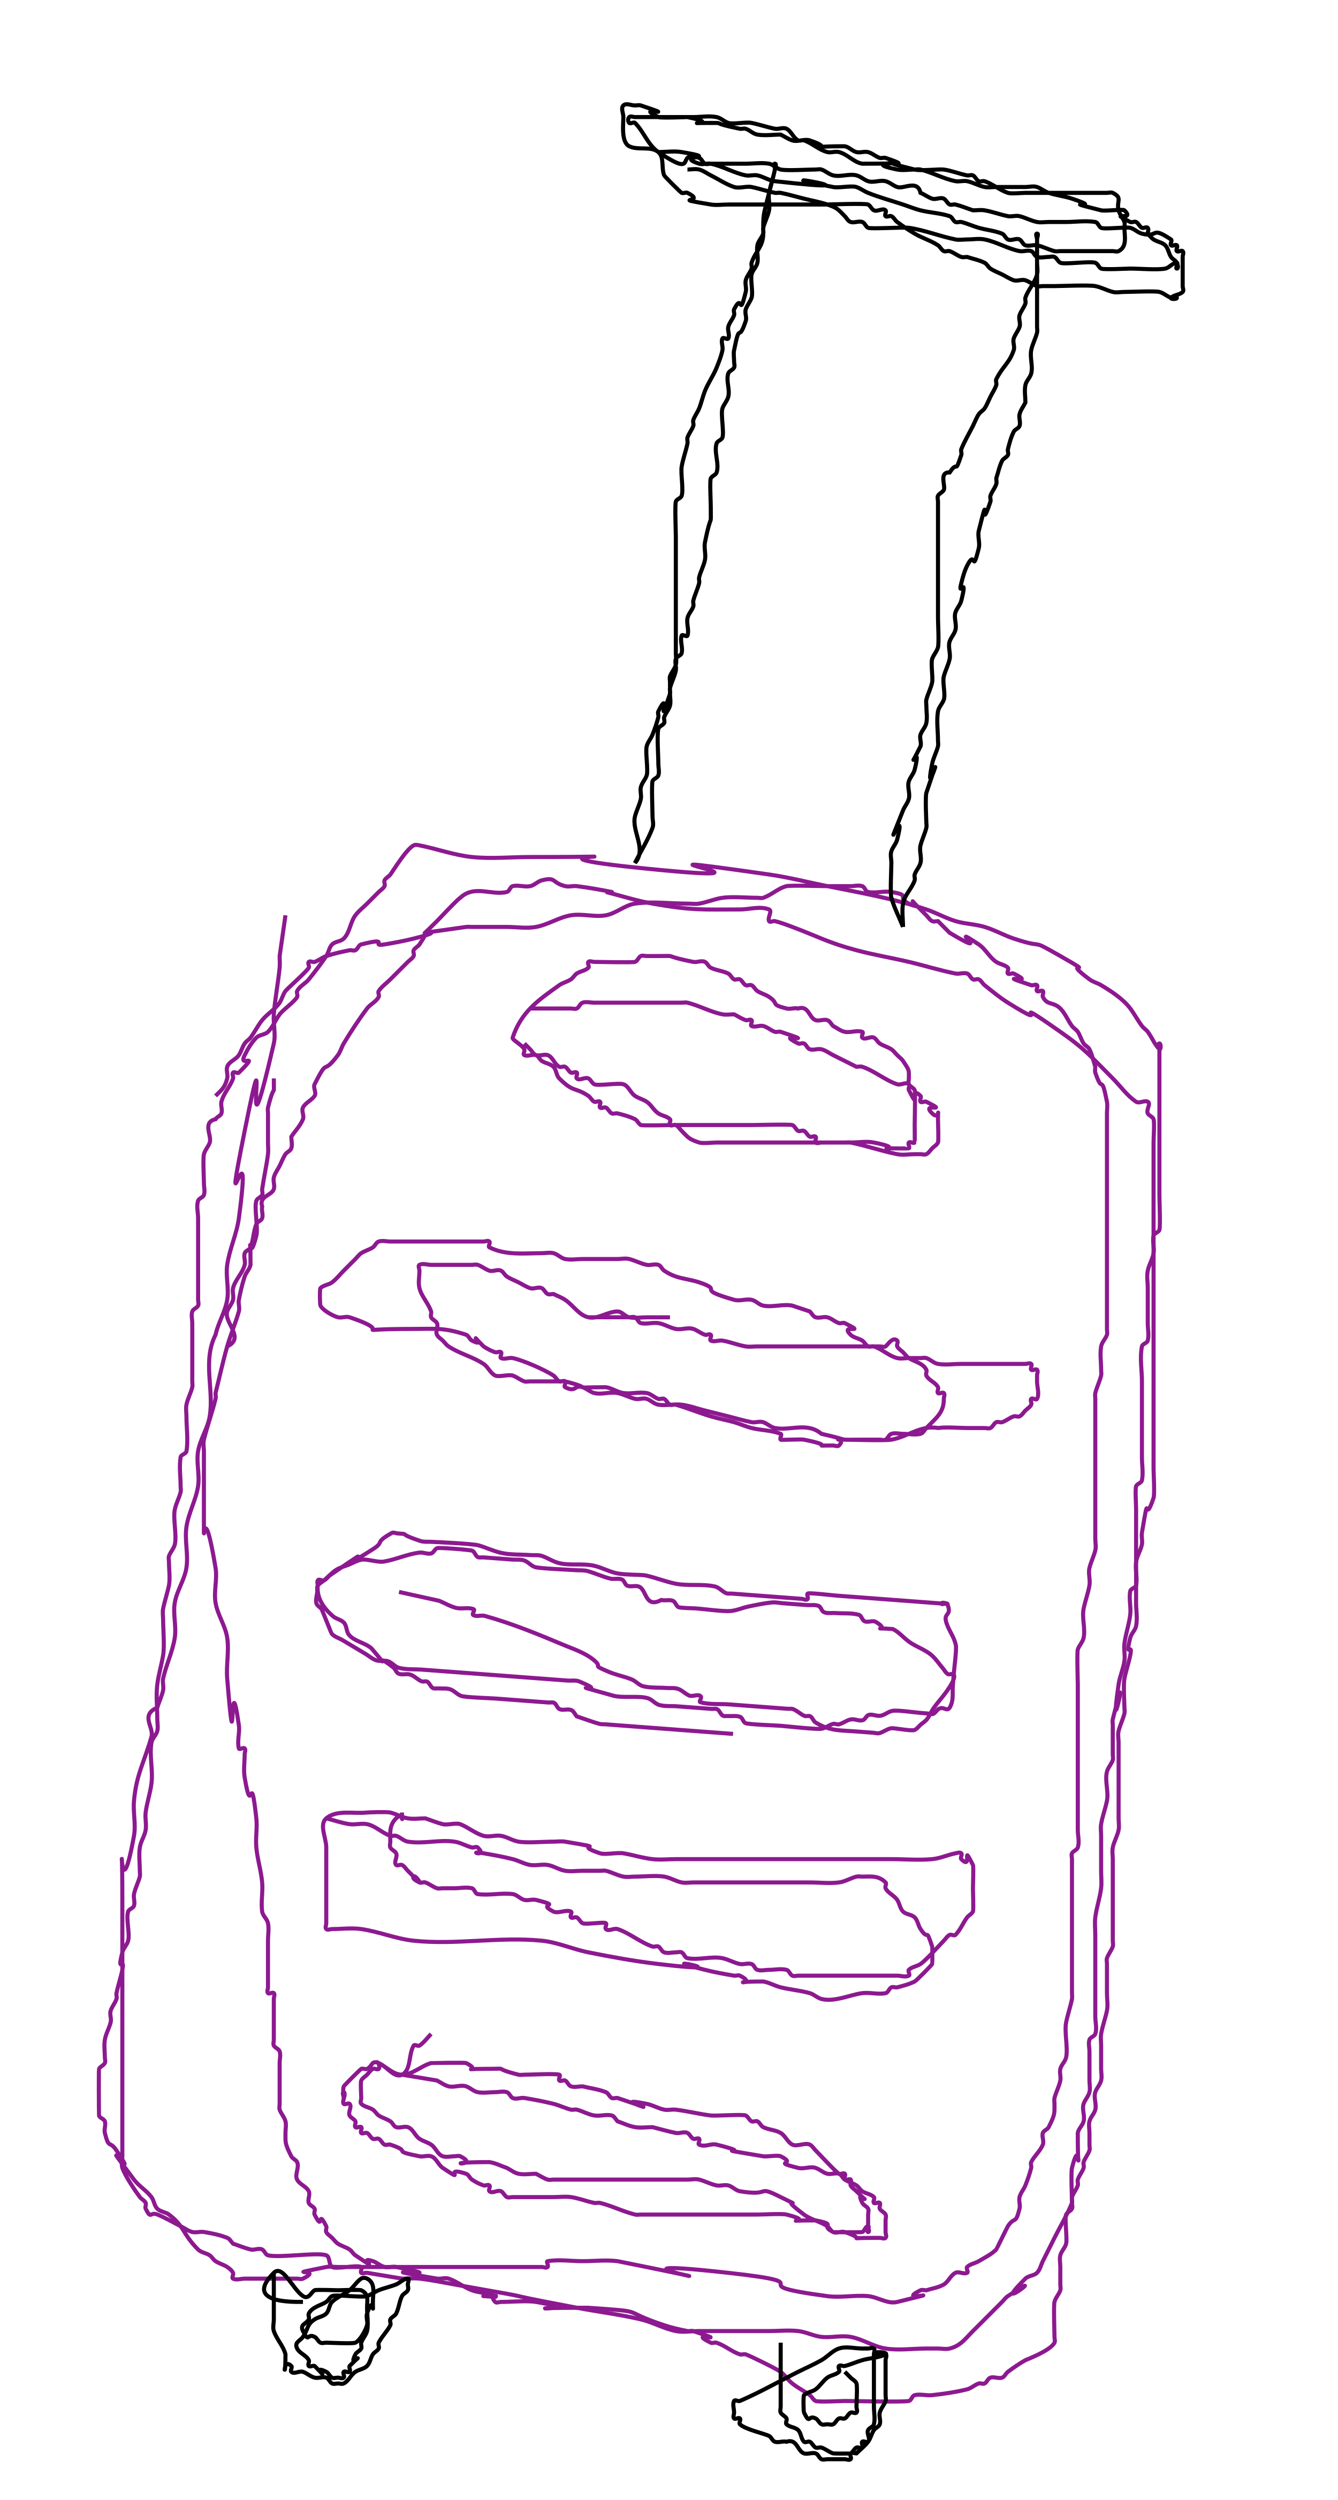<?xml version="1.0" encoding="UTF-8" standalone="no"?>
<!-- Created with Inkscape (http://www.inkscape.org/) -->

<svg
   xmlns:dc="http://purl.org/dc/elements/1.1/"
   xmlns:cc="http://creativecommons.org/ns#"
   xmlns:rdf="http://www.w3.org/1999/02/22-rdf-syntax-ns#"
   xmlns:svg="http://www.w3.org/2000/svg"
   xmlns="http://www.w3.org/2000/svg"
   xmlns:inkscape="http://www.inkscape.org/namespaces/inkscape"
   version="1.1"
   width="328.09"
   height="613"
   id="svg2">
  <defs
     id="defs4">
    <inkscape:path-effect
       effect="spiro"
       id="path-effect3803" />
    <inkscape:path-effect
       effect="spiro"
       id="path-effect3791" />
    <inkscape:path-effect
       effect="spiro"
       id="path-effect3787" />
    <inkscape:path-effect
       effect="spiro"
       id="path-effect3015" />
    <inkscape:path-effect
       effect="spiro"
       id="path-effect3011" />
    <inkscape:path-effect
       effect="spiro"
       id="path-effect3007" />
    <inkscape:path-effect
       effect="spiro"
       id="path-effect3003" />
  </defs>
  <g
     transform="translate(0,-439.362)"
     id="layer1">
    <path
       d="m 70,663.791 c -0.476,3.333 -0.952,6.667 -1.429,10 0,0.952 0.095,1.909 0,2.857 -0.382,3.82 -1.134,7.601 -1.429,11.429 -0.183,2.374 0.535,4.823 0,7.143 C 58.379,733.198 66.754,682.879 60,716.648 c -6.007,30.037 2.188,-5.695 -1.429,21.429 -0.519,3.892 -2.302,7.541 -2.857,11.429 -0.404,2.828 0.47,5.753 0,8.571 -0.495,2.971 -2.226,5.627 -2.857,8.571 -3.259,6.446 -0.33,13.407 -1.429,20 -0.495,2.971 -2.362,5.601 -2.857,8.571 -0.47,2.818 0.434,5.747 0,8.571 -0.527,3.426 -2.367,6.568 -2.857,10 -0.471,3.3 0.507,6.705 0,10 -0.458,2.977 -2.362,5.601 -2.857,8.571 -0.47,2.818 0.434,5.748 0,8.571 -0.527,3.426 -2.105,6.616 -2.857,10 -0.207,0.93 0.187,1.923 0,2.857 -0.295,1.477 -1.015,2.838 -1.429,4.286 -4.294,1.817 -0.762,4.808 -1.429,7.143 -1.863,6.521 -3.687,9.129 -4.286,15.714 -0.259,2.845 0.511,5.76 0,8.571 C 28.939,911.055 30,880.987 30,905.219 c 0,15.238 0,30.476 0,45.714 0,4.286 0,8.571 0,12.857 0,1.429 0,2.857 0,4.286 0,0.952 -0.301,1.954 0,2.857 0.665,1.994 3.308,5.839 4.286,7.143 0.404,0.539 1.127,0.826 1.429,1.429 0.213,0.426 -0.213,1.003 0,1.429 1.405,2.81 1.01,0.69 2.857,1.429 1.977,0.791 3.81,1.905 5.714,2.857 0.952,0.476 1.824,1.17 2.857,1.429 0.924,0.231 1.918,-0.157 2.857,0 1.937,0.323 3.891,0.699 5.714,1.429 0.625,0.25 0.952,0.952 1.429,1.429 1.429,0.476 2.825,1.063 4.286,1.429 0.924,0.231 2.005,-0.426 2.857,0 0.602,0.301 0.775,1.265 1.429,1.429 2.74,0.685 12.281,-0.802 14.286,0 0.989,0.395 0.543,2.267 1.429,2.857 0.947,0.631 6,-0.572 7.143,0 0.426,0.213 -0.337,1.092 0,1.429 0.337,0.337 0.957,-0.067 1.429,0 2.857,0.476 5.714,0.952 8.571,1.429 1.429,0 2.866,-0.158 4.286,0 2.879,0.32 5.719,0.925 8.571,1.429 27.21,4.802 4.366,0.832 30,5.714 5.23,0.996 10.532,1.638 15.714,2.857 2.932,0.69 5.618,2.267 8.571,2.857 1.868,0.374 3.81,0 5.714,0 5.714,0 11.429,0 17.143,0 2.381,0 4.776,-0.263 7.143,0 1.951,0.217 3.763,1.212 5.714,1.429 2.366,0.263 4.8,-0.426 7.143,0 2.963,0.539 5.595,2.399 8.571,2.857 3.295,0.507 6.667,0 10,0 0.952,0 1.905,0 2.857,0 0.952,0 1.933,0.231 2.857,0 2.708,-0.677 3.817,-2.388 5.714,-4.286 2.381,-2.381 4.762,-4.762 7.143,-7.143 0.476,-0.476 0.868,-1.055 1.429,-1.429 11.429,-7.619 -5.238,5.238 4.286,-4.286 0.753,-0.753 2.104,-0.676 2.857,-1.429 0.753,-0.753 0.952,-1.905 1.429,-2.857 0.952,-1.905 1.905,-3.81 2.857,-5.714 1.429,-2.857 3.099,-5.606 4.286,-8.571 0.177,-0.442 -0.151,-0.977 0,-1.429 0.337,-1.01 1.092,-1.847 1.429,-2.857 0.151,-0.452 -0.151,-0.977 0,-1.429 0.337,-1.01 1.092,-1.847 1.429,-2.857 0.151,-0.452 -0.151,-0.977 0,-1.429 0.337,-1.01 1.092,-1.847 1.429,-2.857 0.151,-0.452 0,-0.952 0,-1.429 0,-0.952 0,-1.905 0,-2.857 0,-0.952 -0.231,-1.933 0,-2.857 0.258,-1.033 1.17,-1.824 1.429,-2.857 0.346,-1.386 -0.452,-2.93 0,-4.286 0.337,-1.01 1.17,-1.824 1.429,-2.857 0.231,-0.924 0,-1.905 0,-2.857 0,-1.905 0,-3.81 0,-5.714 0,-0.952 -0.157,-1.918 0,-2.857 0.323,-1.937 1.044,-3.789 1.429,-5.714 0.28,-1.401 0,-2.857 0,-4.286 0,-2.381 0,-4.762 0,-7.143 0,-0.476 -0.151,-0.977 0,-1.429 0.337,-1.01 1.092,-1.847 1.429,-2.857 0.151,-0.452 0,-0.952 0,-1.429 0,-1.905 0,-3.81 0,-5.714 0,-3.333 0,-6.667 0,-10 0,-1.429 0,-2.857 0,-4.286 0,-0.952 -0.187,-1.923 0,-2.857 0.295,-1.477 1.133,-2.809 1.429,-4.286 0.187,-0.934 0,-1.905 0,-2.857 0,-3.81 0,-7.619 0,-11.429 0,-2.381 0,-4.762 0,-7.143 0,-0.952 -0.231,-1.933 0,-2.857 0.365,-1.461 1.063,-2.825 1.429,-4.286 0.115,-0.462 0,-0.952 0,-1.429 0,-0.795 -0.297,-5.659 0,-7.143 0.385,-1.925 1.044,-3.789 1.429,-5.714 0.714,-3.571 -1.429,1.429 0,-4.286 0.258,-1.033 1.22,-1.813 1.429,-2.857 0.374,-1.868 0,-3.81 0,-5.714 0,-3.81 0,-7.619 0,-11.429 0,-3.81 0,-7.619 0,-11.429 0,-1.21 -0.256,-4.946 0,-5.714 0.213,-0.639 1.296,-0.768 1.429,-1.429 0.374,-1.868 0,-3.81 0,-5.714 0,-6.19 0,-12.381 0,-18.571 0,-2.857 -0.56,-5.77 0,-8.571 0.132,-0.66 1.265,-0.775 1.429,-1.429 0.346,-1.386 0,-2.857 0,-4.286 0,-2.857 0,-5.714 0,-8.571 0,-1.429 -0.28,-2.885 0,-4.286 0.295,-1.477 1.181,-2.8 1.429,-4.286 0.235,-1.409 -0.346,-2.9 0,-4.286 0.163,-0.653 1.216,-0.79 1.429,-1.429 0.263,-0.788 0,-7.359 0,-8.571 0,-7.619 0,-15.238 0,-22.857 0,-3.81 0,-7.619 0,-11.429 0,-0.476 0,-0.952 0,-1.429 0,-0.476 -0.476,-1.429 0,-1.429 0.476,0 0.337,1.765 0,1.429 -1.214,-1.214 -1.827,-2.912 -2.857,-4.286 -0.404,-0.539 -1.025,-0.89 -1.429,-1.429 -1.03,-1.374 -1.827,-2.912 -2.857,-4.286 -1.77,-2.36 -4.75,-4.279 -7.143,-5.714 -0.913,-0.548 -2.005,-0.79 -2.857,-1.429 -7.509,-5.632 2.646,-0.121 -7.143,-5.714 -8.183,-4.676 -2.991,-1.473 -11.429,-4.286 -2.433,-0.811 -4.687,-2.12 -7.143,-2.857 -2.326,-0.698 -4.817,-0.731 -7.143,-1.429 -2.456,-0.737 -4.71,-2.046 -7.143,-2.857 -7.967,-2.656 -16.084,-4.074 -24.286,-5.714 -4.762,-0.952 -9.478,-2.17 -14.286,-2.857 -46.034,-6.576 12.702,2.842 -30,-1.429 -37.91,-3.791 9.158,-2.857 -28.571,-2.857 -4.762,0 -9.55,0.498 -14.286,0 -4.366,-0.46 -8.552,-1.996 -12.857,-2.857 -0.467,-0.093 -1.003,-0.213 -1.429,0 -1.795,0.898 -5.031,6.232 -5.714,7.143 -0.404,0.539 -1.127,0.826 -1.429,1.429 -0.213,0.426 0.213,1.003 0,1.429 -0.301,0.602 -0.952,0.952 -1.429,1.429 -0.952,0.952 -1.905,1.905 -2.857,2.857 -0.952,0.952 -2.049,1.78 -2.857,2.857 -1.278,1.704 -1.351,4.208 -2.857,5.714 -0.753,0.753 -2.104,0.676 -2.857,1.429 -0.753,0.753 -0.838,1.971 -1.429,2.857 -1.321,1.981 -2.798,3.855 -4.286,5.714 -0.841,1.052 -2.255,1.652 -2.857,2.857 -0.213,0.426 0.213,1.003 0,1.429 -0.585,1.169 -3.388,3.089 -4.286,4.286 -1.03,1.374 -1.643,3.072 -2.857,4.286 -0.753,0.753 -2.104,0.676 -2.857,1.429 -1.214,1.214 -2.089,2.75 -2.857,4.286 -1.759,3.518 4.147,-1.29 -1.429,4.286 -0.337,0.337 -1.092,-0.337 -1.429,0 -0.337,0.337 0.151,0.977 0,1.429 -0.673,2.02 -2.341,3.648 -2.857,5.714 -0.231,0.924 0.301,1.954 0,2.857 -0.213,0.639 -1.127,0.826 -1.429,1.429 -3.341,0.743 -0.871,4.043 -1.429,5.714 -0.337,1.01 -1.17,1.824 -1.429,2.857 -0.272,1.086 0,5.947 0,7.143 0,0.952 0.301,1.954 0,2.857 -0.213,0.639 -1.216,0.79 -1.429,1.429 -0.452,1.355 0,2.857 0,4.286 0,3.333 0,6.667 0,10 0,2.381 0,4.762 0,7.143 0,0.952 0,1.905 0,2.857 0,0.476 0.213,1.003 0,1.429 -0.301,0.602 -1.216,0.79 -1.429,1.429 -0.301,0.904 0,1.905 0,2.857 0,3.81 0,7.619 0,11.429 0,0.952 0,1.905 0,2.857 0,0.476 0.115,0.967 0,1.429 -0.365,1.461 -1.133,2.809 -1.429,4.286 -0.187,0.934 0,1.905 0,2.857 0,2.857 0.47,5.753 0,8.571 -0.111,0.664 -1.318,0.764 -1.429,1.429 -0.391,2.349 0,4.762 0,7.143 0,0.476 0.116,0.967 0,1.429 -0.365,1.461 -1.133,2.809 -1.429,4.286 -0.452,2.262 0.535,6.433 0,8.571 -0.258,1.033 -1.092,1.847 -1.429,2.857 -0.151,0.452 0,0.952 0,1.429 0,1.73 0.322,4.105 0,5.714 -0.385,1.925 -1.044,3.789 -1.429,5.714 -0.187,0.934 0,1.905 0,2.857 0,2.14 0.369,6.356 0,8.571 -0.399,2.395 -1.127,4.734 -1.429,7.143 -0.339,2.709 0,5.808 0,8.571 0,0.952 0.231,1.933 0,2.857 -0.258,1.033 -1.254,1.807 -1.429,2.857 -0.556,3.333 0.417,6.667 0,10 -0.301,2.409 -1.127,4.734 -1.429,7.143 -0.177,1.418 0.235,2.877 0,4.286 -0.248,1.485 -1.216,2.795 -1.429,4.286 -0.269,1.886 0,3.81 0,5.714 0,0.476 0.116,0.967 0,1.429 -0.365,1.461 -1.133,2.809 -1.429,4.286 -0.187,0.934 0.301,1.954 0,2.857 -0.213,0.639 -1.216,0.79 -1.429,1.429 -0.591,1.774 0.47,5.265 0,7.143 -0.258,1.033 -1.17,1.824 -1.429,2.857 -1.429,5.714 0.714,0.714 0,4.286 -0.385,1.925 -1.044,3.789 -1.429,5.714 -0.093,0.467 0.151,0.977 0,1.429 -0.337,1.01 -1.092,1.847 -1.429,2.857 -0.301,0.904 0.231,1.933 0,2.857 -0.365,1.461 -1.181,2.8 -1.429,4.286 -0.235,1.409 0,2.857 0,4.286 0,0.476 0.213,1.003 0,1.429 -0.301,0.602 -1.127,0.826 -1.429,1.429 -0.094,0.188 -0.024,11.331 0,11.429 0.163,0.653 1.216,0.79 1.429,1.429 0.301,0.904 -0.231,1.933 0,2.857 1.036,4.143 1.115,1.672 2.857,4.286 6.647,9.971 -6.339,-7.024 4.286,7.143 1.2,1.6 3.086,2.686 4.286,4.286 0.639,0.852 0.676,2.104 1.429,2.857 0.753,0.753 2.005,0.79 2.857,1.429 3.842,2.882 3.284,4.713 7.143,8.571 0.753,0.753 1.971,0.838 2.857,1.429 0.56,0.374 0.868,1.055 1.429,1.429 0.886,0.591 1.971,0.838 2.857,1.429 0.56,0.374 1.127,0.826 1.429,1.429 0.213,0.426 -0.426,1.216 0,1.429 0.852,0.426 1.905,0 2.857,0 1.905,0 3.81,0 5.714,0 2.381,0 4.762,0 7.143,0 0.476,0 1.003,0.213 1.429,0 5.67,-2.835 -6.314,-0.452 5.714,-2.857 0.934,-0.187 1.905,0 2.857,0 2.381,0 4.762,0 7.143,0 10,0 20,0 30,0 4.286,0 8.571,0 12.857,0 0.476,0 1.092,0.337 1.429,0 0.337,-0.337 -0.47,-1.35 0,-1.429 2.818,-0.47 5.714,0 8.571,0 2.857,0 5.736,-0.354 8.571,0 43.577,8.715 -12.712,-1.571 27.143,2.857 25.32,2.813 0.879,2.593 24.286,5.714 3.304,0.441 6.68,-0.302 10,0 2.418,0.22 4.787,2.018 7.143,1.429 14.434,-3.608 -1.032,0.516 5.714,-2.857 0.426,-0.213 0.952,0 1.429,0 1.429,-0.476 2.994,-0.654 4.286,-1.429 1.155,-0.693 1.652,-2.255 2.857,-2.857 0.852,-0.426 2.005,0.426 2.857,0 0.426,-0.213 -0.337,-1.092 0,-1.429 0.753,-0.753 1.944,-0.881 2.857,-1.429 1.472,-0.883 3.072,-1.643 4.286,-2.857 0.091,-0.091 2.68,-5.448 2.857,-5.714 1.743,-2.614 1.821,-0.143 2.857,-4.286 0.231,-0.924 -0.231,-1.933 0,-2.857 0.258,-1.033 1.033,-1.869 1.429,-2.857 0.559,-1.398 1.063,-2.825 1.429,-4.286 0.116,-0.462 -0.213,-1.003 0,-1.429 0.768,-1.536 2.219,-2.692 2.857,-4.286 0.354,-0.884 -0.301,-1.954 0,-2.857 0.213,-0.639 1.127,-0.826 1.429,-1.429 1.579,-3.158 1.429,-3.279 1.429,-5.714 0,-0.476 -0.115,-0.967 0,-1.429 0.365,-1.461 1.133,-2.809 1.429,-4.286 0.187,-0.934 -0.231,-1.933 0,-2.857 0.258,-1.033 1.22,-1.813 1.429,-2.857 0.479,-2.396 -0.479,-6.175 0,-8.571 0.385,-1.925 1.044,-3.789 1.429,-5.714 0.093,-0.467 0,-0.952 0,-1.429 0,-3.333 0,-6.667 0,-10 0,-7.143 0,-14.286 0,-21.429 0,-0.476 0,-0.952 0,-1.429 0,-0.476 -0.213,-1.003 0,-1.429 0.301,-0.602 1.216,-0.79 1.429,-1.429 0.452,-1.355 0,-2.857 0,-4.286 0,-2.381 0,-4.762 0,-7.143 0,-9.524 0,-19.048 0,-28.571 0,-0.373 -0.239,-7.853 0,-8.571 0.337,-1.01 1.22,-1.813 1.429,-2.857 0.458,-2.289 -0.458,-4.853 0,-7.143 0.385,-1.925 1.106,-3.778 1.429,-5.714 0.235,-1.409 -0.346,-2.9 0,-4.286 0.365,-1.461 1.063,-2.825 1.429,-4.286 0.231,-0.924 0,-1.905 0,-2.857 0,-2.857 0,-5.714 0,-8.571 0,-6.19 0,-12.381 0,-18.571 0,-2.381 0,-4.762 0,-7.143 0,-0.476 -0.115,-0.967 0,-1.429 0.365,-1.461 1.063,-2.825 1.429,-4.286 0.115,-0.462 0,-0.952 0,-1.429 0,-1.905 -0.313,-3.835 0,-5.714 0.175,-1.05 1.092,-1.847 1.429,-2.857 0.151,-0.452 0,-0.952 0,-1.429 0,-1.905 0,-3.81 0,-5.714 0,-6.667 0,-13.333 0,-20 0,-6.667 0,-13.333 0,-20 0,-2.381 0,-4.762 0,-7.143 0,-0.952 0.187,-1.923 0,-2.857 -1.486,-7.432 -0.952,-1.429 -2.857,-7.143 -0.151,-0.452 0,-0.952 0,-1.429 -0.476,-1.429 -0.755,-2.939 -1.429,-4.286 -0.301,-0.602 -1.055,-0.868 -1.429,-1.429 -0.591,-0.886 -0.838,-1.971 -1.429,-2.857 -0.374,-0.56 -1.025,-0.89 -1.429,-1.429 -1.03,-1.374 -1.643,-3.072 -2.857,-4.286 -1.74,-1.74 -3.192,-0.669 -4.286,-2.857 -0.213,-0.426 0.337,-1.092 0,-1.429 -0.337,-0.337 -1.092,0.337 -1.429,0 -0.337,-0.337 0.337,-1.092 0,-1.429 -0.337,-0.337 -0.977,0.151 -1.429,0 -10.348,-3.449 2.252,0.412 -4.286,-2.857 -0.426,-0.213 -1.092,0.337 -1.429,0 -0.337,-0.337 0.337,-1.092 0,-1.429 -0.753,-0.753 -1.971,-0.838 -2.857,-1.429 -1.648,-1.099 -2.637,-3.187 -4.286,-4.286 -8.673,-5.782 4.473,4.112 -7.143,-2.857 -0.952,-0.952 -1.905,-1.905 -2.857,-2.857 -0.476,0 -1.003,0.213 -1.429,0 -0.602,-0.301 -0.952,-0.952 -1.429,-1.429 -0.476,-0.476 -0.952,-0.952 -1.429,-1.429 -4.738,-4.738 1.347,0.673 -2.857,-1.429 -3.266,-1.633 0.888,-1.995 -4.286,-2.857 -1.879,-0.313 -3.847,0.374 -5.714,0 -0.66,-0.132 -0.79,-1.216 -1.429,-1.429 -0.904,-0.301 -1.905,0 -2.857,0 -1.905,0 -3.81,0 -5.714,0 -0.919,0 -9.033,-0.242 -10,0 -2.066,0.516 -3.694,2.184 -5.714,2.857 -0.452,0.151 -0.952,0 -1.429,0 -2.536,0 -6.168,-0.343 -8.571,0 -1.944,0.278 -3.778,1.106 -5.714,1.429 -0.939,0.157 -1.905,0 -2.857,0 -4.286,0 -8.614,-0.606 -12.857,0 -2.539,0.363 -4.62,2.398 -7.143,2.857 -2.811,0.511 -5.753,-0.47 -8.571,0 -2.971,0.495 -5.608,2.318 -8.571,2.857 -2.343,0.426 -4.762,0 -7.143,0 -2.857,0 -5.714,0 -8.571,0 -0.476,0 -0.957,-0.067 -1.429,0 -18.345,2.621 -1.515,0.021 -12.857,2.857 -2.356,0.589 -4.748,1.029 -7.143,1.429 -3.81,0.635 1.905,-1.905 -5.714,0 -0.653,0.163 -0.826,1.127 -1.429,1.429 -0.426,0.213 -0.962,-0.093 -1.429,0 -1.925,0.385 -3.852,0.808 -5.714,1.429 -1.01,0.337 -1.847,1.092 -2.857,1.429 -0.452,0.151 -1.092,-0.337 -1.429,0 -0.337,0.337 0.213,1.003 0,1.429 -0.433,0.866 -5.255,5.102 -5.714,5.714 -0.639,0.852 -0.838,1.971 -1.429,2.857 -1.121,1.681 -3.024,2.708 -4.286,4.286 -1.073,1.341 -1.827,2.912 -2.857,4.286 -0.404,0.539 -1.055,0.868 -1.429,1.429 -0.591,0.886 -0.838,1.971 -1.429,2.857 -0.747,1.121 -2.431,1.579 -2.857,2.857 -0.301,0.904 0.231,1.933 0,2.857 -0.577,2.306 -1.405,2.834 -2.857,4.286"
       id="path3805"
       style="fill:none;stroke:#8d1990;stroke-width:1px;stroke-linecap:butt;stroke-linejoin:miter;stroke-opacity:1" />
    <path
       d="m 55.714,769.505 c 4.518,-2.124 -0.904,-5.861 0,-8.571 0.337,-1.01 1.17,-1.824 1.429,-2.857 0.231,-0.924 -0.231,-1.933 0,-2.857 0.516,-2.066 2.341,-3.648 2.857,-5.714 0.231,-0.924 -0.301,-1.954 0,-2.857 0.213,-0.639 1.178,-0.803 1.429,-1.429 0.729,-1.823 0.699,-3.891 1.429,-5.714 0.25,-0.625 1.216,-0.79 1.429,-1.429 0.301,-0.904 -0.231,-1.933 0,-2.857 -0.861,-2.586 2.314,-2.657 2.857,-4.286 0.301,-0.904 -0.231,-1.933 0,-2.857 0.258,-1.033 0.952,-1.905 1.429,-2.857 0.476,-0.952 0.838,-1.971 1.429,-2.857 0.374,-0.56 1.216,-0.79 1.429,-1.429 0.301,-0.904 0,-1.905 0,-2.857 0.952,-1.429 2.219,-2.692 2.857,-4.286 0.354,-0.884 -0.426,-2.005 0,-2.857 0.602,-1.205 2.11,-1.736 2.857,-2.857 0.528,-0.792 -0.426,-2.005 0,-2.857 3.496,-6.992 1.728,-1.828 5.714,-7.143 0.639,-0.852 0.881,-1.944 1.429,-2.857 1.767,-2.945 3.654,-5.824 5.714,-8.571 0.808,-1.077 2.255,-1.652 2.857,-2.857 0.213,-0.426 -0.264,-1.032 0,-1.429 0.747,-1.121 1.905,-1.905 2.857,-2.857 1.429,-1.429 2.857,-2.857 4.286,-4.286 0.476,-0.476 1.127,-0.826 1.429,-1.429 0.213,-0.426 -0.213,-1.003 0,-1.429 0.301,-0.602 1.055,-0.868 1.429,-1.429 4.062,-6.093 -1.893,0.465 4.286,-5.714 0.339,-0.339 5.234,-5.554 5.714,-5.714 3.463,-3.291 7.704,-0.497 11.429,-1.429 0.653,-0.163 0.775,-1.265 1.429,-1.429 1.386,-0.346 2.885,0.28 4.286,0 1.044,-0.209 1.824,-1.17 2.857,-1.429 3.62,-0.905 2.343,0.586 5.714,1.429 0.924,0.231 1.912,-0.118 2.857,0 2.874,0.359 5.731,0.861 8.571,1.429 0.467,0.093 -0.952,0 -1.429,0 3.81,0.952 7.562,2.175 11.429,2.857 9.883,1.744 12.397,1.429 21.429,1.429 2.381,0 4.932,-0.884 7.143,0 0.884,0.354 -0.426,2.005 0,2.857 0.213,0.426 0.967,-0.116 1.429,0 1.461,0.365 2.876,0.9 4.286,1.429 6.467,2.425 8.788,3.867 15.714,5.714 4.242,1.131 8.584,1.852 12.857,2.857 3.822,0.899 7.578,2.087 11.429,2.857 0.934,0.187 1.954,-0.301 2.857,0 0.639,0.213 0.826,1.127 1.429,1.429 0.426,0.213 1.003,-0.213 1.429,0 0.602,0.301 0.903,1.008 1.429,1.429 1.859,1.487 3.695,3.024 5.714,4.286 12.689,7.931 -1.968,-3.234 12.857,7.143 6.164,4.315 7.71,6.281 12.857,11.429 1.905,1.905 3.473,4.22 5.714,5.714 0.792,0.528 2.005,-0.426 2.857,0 0.852,0.426 -0.426,2.005 0,2.857 0.301,0.602 1.216,0.79 1.429,1.429 0.256,0.768 0,4.505 0,5.714 0,7.143 0,14.286 0,21.429 0,15.238 0,30.476 0,45.714 0,4.286 0,8.571 0,12.857 0,1.17 0.309,6.217 0,7.143 -2.466,7.397 -0.877,-3.309 -2.857,8.571 -0.157,0.939 0.187,1.923 0,2.857 -0.295,1.477 -1.216,2.795 -1.429,4.286 -0.269,1.886 0.374,3.847 0,5.714 -0.132,0.66 -1.296,0.768 -1.429,1.429 -0.374,1.868 0.21,3.821 0,5.714 -0.268,2.413 -1.127,4.734 -1.429,7.143 -0.177,1.418 0.202,2.872 0,4.286 -0.278,1.944 -1.151,3.771 -1.429,5.714 -2.525,17.676 3.113,-9.597 -1.429,8.571 -0.115,0.462 0,0.952 0,1.429 0,2.381 0,4.762 0,7.143 0,0.476 0.151,0.977 0,1.429 -0.337,1.01 -1.17,1.824 -1.429,2.857 -0.562,2.247 0.455,4.868 0,7.143 -0.385,1.925 -1.106,3.778 -1.429,5.714 -0.157,0.939 0,1.905 0,2.857 0,2.857 0,5.714 0,8.571 0,1.429 0.177,2.868 0,4.286 -0.301,2.409 -1.127,4.734 -1.429,7.143 -0.177,1.418 0,2.857 0,4.286 0,2.857 0,5.714 0,8.571 0,3.81 0,7.619 0,11.429 0,1.429 0.452,2.93 0,4.286 -0.213,0.639 -1.216,0.79 -1.429,1.429 -0.301,0.904 0,1.905 0,2.857 0,2.381 0,4.762 0,7.143 0,0.952 0.231,1.933 0,2.857 -0.258,1.033 -1.092,1.847 -1.429,2.857 -0.452,1.355 0.346,2.9 0,4.286 -0.258,1.033 -1.254,1.807 -1.429,2.857 0,14.938 0.852,-0.55 -1.429,8.571 -0.281,1.124 0,7.086 0,8.571 0,0.476 0.213,1.003 0,1.429 -0.301,0.602 -1.127,0.826 -1.429,1.429 -0.41,0.82 0.304,5.927 0,7.143 -0.258,1.033 -1.17,1.824 -1.429,2.857 -0.231,0.924 0,1.905 0,2.857 0,1.429 0,2.857 0,4.286 0,0.476 0.151,0.977 0,1.429 -0.337,1.01 -1.17,1.824 -1.429,2.857 -0.237,0.948 0,7.359 0,8.572 0,0.476 0.213,1.003 0,1.429 -0.98,1.96 -7.006,4.208 -7.143,4.286 -1.491,0.852 -2.912,1.827 -4.286,2.857 -0.539,0.404 -0.79,1.216 -1.429,1.429 -0.904,0.301 -1.954,-0.301 -2.857,0 -0.639,0.213 -0.826,1.127 -1.429,1.429 -0.426,0.213 -0.977,-0.15 -1.429,0 -1.01,0.337 -1.824,1.17 -2.857,1.429 -2.81,0.703 -5.693,1.109 -8.571,1.429 -1.42,0.158 -2.9,-0.346 -4.286,0 -0.653,0.163 -0.768,1.296 -1.429,1.429 -1.579,0.316 -13.832,0 -15.714,0 -0.565,0 -6.533,0.305 -7.143,0 -0.602,-0.301 -0.89,-1.024 -1.429,-1.429 -1.374,-1.03 -2.945,-1.785 -4.286,-2.857 -1.052,-0.841 -1.78,-2.049 -2.857,-2.857 -0.928,-0.696 -7.419,-3.901 -8.571,-4.286 -0.452,-0.151 -0.977,0.151 -1.429,0 -2.02,-0.673 -3.694,-2.184 -5.714,-2.857 -0.452,-0.15 -1.003,0.213 -1.429,0 -6.538,-3.269 6.062,0.592 -4.286,-2.857 -0.452,-0.151 -0.962,0.093 -1.429,0 -1.925,-0.385 -3.852,-0.808 -5.714,-1.429 -11.524,-3.841 -3.376,-3.2 -18.571,-4.286 -23.352,0 1.135,0.903 -12.857,-1.429 -2.124,-0.354 -6.152,0 -8.571,0 -0.476,0 -1.092,0.337 -1.429,0 -1.905,-1.905 2.381,-1.429 -1.429,-1.429 -0.476,0 -1.905,0 -1.429,0 0.952,0 3.709,0.426 2.857,0 -1.756,-0.878 -3.876,-0.739 -5.714,-1.429 -1.994,-0.748 -3.694,-2.184 -5.714,-2.857 -0.904,-0.301 -1.918,0.157 -2.857,0 -21.303,-3.551 6.984,0.54 -10,-2.857 -0.934,-0.187 -1.933,0.231 -2.857,0 -1.033,-0.258 -1.847,-1.092 -2.857,-1.429 -4.253,-1.418 2.931,3.383 -4.286,-1.429 -0.56,-0.374 -0.868,-1.055 -1.429,-1.429 -0.886,-0.591 -1.971,-0.838 -2.857,-1.429 -0.56,-0.374 -0.952,-0.952 -1.429,-1.429 -0.476,-0.476 -1.127,-0.826 -1.429,-1.429 -0.213,-0.426 0.213,-1.003 0,-1.429 -2.304,-4.608 -0.553,1.751 -2.857,-2.857 -0.213,-0.426 0.213,-1.003 0,-1.429 -0.301,-0.602 -1.216,-0.79 -1.429,-1.429 -0.301,-0.904 0.426,-2.005 0,-2.857 -0.602,-1.205 -2.255,-1.652 -2.857,-2.857 -0.639,-1.278 0.639,-3.008 0,-4.286 -0.301,-0.602 -1.127,-0.826 -1.429,-1.429 C 69.849,964.918 70,964.797 70,962.362 c 0,-0.952 0.231,-1.933 0,-2.857 -0.258,-1.033 -1.092,-1.847 -1.429,-2.857 -0.151,-0.452 0,-0.952 0,-1.429 0,-0.952 0,-1.905 0,-2.857 0,-2.381 0,-4.762 0,-7.143 0,-0.952 0.301,-1.954 0,-2.857 -0.213,-0.639 -1.127,-0.826 -1.429,-1.429 -0.213,-0.426 0,-0.952 0,-1.429 0,-1.429 0,-2.857 0,-4.286 0,-1.905 0,-3.81 0,-5.714 0,-0.476 0.337,-1.092 0,-1.429 -0.337,-0.337 -1.092,0.337 -1.429,0 -0.337,-0.337 0,-0.952 0,-1.429 0,-3.81 0,-7.619 0,-11.429 0,-1.429 0.28,-2.885 0,-4.286 -0.209,-1.044 -1.278,-1.803 -1.429,-2.857 -0.337,-2.357 0.216,-4.772 0,-7.143 -0.262,-2.885 -1.166,-5.687 -1.429,-8.571 -0.216,-2.371 0.263,-4.776 0,-7.143 -1.476,-13.287 -1.051,0.836 -2.857,-10 -0.313,-1.879 0,-3.81 0,-5.714 0,-0.476 0.337,-1.092 0,-1.429 -0.337,-0.337 -1.313,0.462 -1.429,0 -0.462,-1.848 0.269,-3.829 0,-5.714 -2.457,-17.197 -0.713,14.296 -2.857,-11.429 -0.277,-3.322 0.507,-6.705 0,-10 -0.458,-2.977 -2.362,-5.601 -2.857,-8.571 -0.47,-2.818 0.47,-5.753 0,-8.571 C 49.849,805.744 50,819.658 50,813.791 c 0,-6.19 0,-12.381 0,-18.571 0,-0.952 -0.231,-1.933 0,-2.857 0.841,-3.363 2.016,-6.637 2.857,-10 0.116,-0.462 0,-0.952 0,-1.429 0.952,-3.81 1.778,-7.653 2.857,-11.429 0.827,-2.896 2.03,-5.676 2.857,-8.571 0.262,-0.916 -0.187,-1.923 0,-2.857 0.385,-1.925 0.808,-3.852 1.429,-5.714 0.337,-1.01 1.22,-1.813 1.429,-2.857 0,-10.898 -0.639,1.127 1.429,-7.143 0.486,-1.946 -0.576,-6.843 0,-8.571 0.213,-0.639 1.127,-0.826 1.429,-1.429 0.213,-0.426 -0.067,-0.957 0,-1.429 0.41,-2.867 1.069,-5.697 1.429,-8.571 0.118,-0.945 0,-1.905 0,-2.857 0,-2.381 0,-4.762 0,-7.143 0,-0.476 -0.116,-0.967 0,-1.429 1.73,-6.919 1.429,-1.686 1.429,-7.143"
       id="path3807"
       style="fill:none;stroke:#8d1990;stroke-width:1px;stroke-linecap:butt;stroke-linejoin:miter;stroke-opacity:1" />
    <path
       d="m 144.286,762.362 c 3.333,0 6.667,0 10,0 0.476,0 1.003,-0.213 1.429,0 0.602,0.301 0.775,1.265 1.429,1.429 1.386,0.346 2.877,-0.235 4.286,0 1.485,0.248 2.809,1.133 4.286,1.429 1.401,0.28 2.93,-0.452 4.286,0 1.01,0.337 1.847,1.092 2.857,1.429 0.452,0.151 1.092,-0.337 1.429,0 0.337,0.337 -0.426,1.216 0,1.429 0.852,0.426 1.918,-0.157 2.857,0 1.937,0.323 3.778,1.106 5.714,1.429 0.939,0.157 1.905,0 2.857,0 4.762,0 9.524,0 14.286,0 3.333,0 6.667,0 10,0 1.429,0 2.857,0 4.286,0 0.476,0 0.952,0 1.429,0 0.476,0 1.003,0.213 1.429,0 0.372,-0.186 1.74,-2.545 2.857,-1.429 0.337,0.337 -0.213,1.003 0,1.429 0.301,0.602 0.952,0.952 1.429,1.429 0.476,0.476 0.868,1.055 1.429,1.429 1.305,0.87 3.467,1.219 4.286,2.857 0.213,0.426 -0.213,1.003 0,1.429 0.602,1.205 2.255,1.652 2.857,2.857 0.213,0.426 -0.337,1.092 0,1.429 0.337,0.337 1.092,-0.337 1.429,0 0.337,0.337 0,0.952 0,1.429 0,2.667 -1.068,3.926 -2.857,5.714 -0.476,0.476 -0.952,0.952 -1.429,1.429 -0.476,0.476 -0.775,1.265 -1.429,1.429 -1.386,0.346 -2.857,0 -4.286,0 -0.952,0 -1.954,-0.301 -2.857,0 -0.639,0.213 -0.826,1.127 -1.429,1.429 -0.426,0.213 -0.952,0 -1.429,0 -1.429,0 -2.857,0 -4.286,0 -6.895,0 -2.012,0.346 -10,-1.429 -3.531,-2.988 -7.664,-0.676 -11.429,-1.429 -1.044,-0.209 -1.847,-1.092 -2.857,-1.429 -0.904,-0.301 -1.923,0.187 -2.857,0 -1.925,-0.385 -3.81,-0.952 -5.714,-1.429 -1.905,-0.476 -3.81,-0.952 -5.714,-1.429 -1.905,-0.476 -3.766,-1.185 -5.714,-1.429 -1.89,-0.236 -3.835,0.313 -5.714,0 -1.05,-0.175 -1.847,-1.092 -2.857,-1.429 -0.904,-0.301 -1.933,0.231 -2.857,0 -1.461,-0.365 -2.809,-1.133 -4.286,-1.429 -1.868,-0.374 -3.866,0.462 -5.714,0 -1.033,-0.258 -1.847,-1.092 -2.857,-1.429 -2.143,-0.714 -1.429,1.429 -4.286,0 -0.426,-0.213 0.337,-1.092 0,-1.429 -0.337,-0.337 -1.003,0.213 -1.429,0 -0.602,-0.301 -0.868,-1.055 -1.429,-1.429 -2.156,-1.437 -7.632,-3.812 -10,-4.286 -0.934,-0.187 -2.005,0.426 -2.857,0 -0.426,-0.213 0.337,-1.092 0,-1.429 -0.337,-0.337 -0.977,0.151 -1.429,0 -1.01,-0.337 -1.971,-0.838 -2.857,-1.429 -4.738,-4.738 1.347,0.673 -2.857,-1.429 -0.602,-0.301 -0.79,-1.216 -1.429,-1.429 -5.406,-1.802 -7.542,-1.429 -12.857,-1.429 -18.935,0 -2.671,1.491 -15.714,-2.857 -0.904,-0.301 -1.933,0.231 -2.857,0 -0.994,-0.249 -3.663,-1.612 -4.286,-2.857 -0.147,-0.293 -0.201,-4.084 0,-4.286 0.753,-0.753 2.005,-0.79 2.857,-1.429 1.077,-0.808 1.905,-1.905 2.857,-2.857 0.952,-0.952 1.905,-1.905 2.857,-2.857 0.476,-0.476 0.868,-1.055 1.429,-1.429 0.886,-0.591 1.971,-0.838 2.857,-1.429 0.56,-0.374 0.79,-1.216 1.429,-1.429 0.904,-0.301 1.905,0 2.857,0 1.429,0 2.857,0 4.286,0 4.762,0 9.524,0 14.286,0 1.429,0 2.857,0 4.286,0 0.476,0 1.092,-0.337 1.429,0 0.337,0.337 -0.426,1.216 0,1.429 4.052,2.026 8.552,1.429 12.857,1.429 0.952,0 1.933,-0.231 2.857,0 1.033,0.258 1.813,1.22 2.857,1.429 1.401,0.28 2.857,0 4.286,0 2.857,0 5.714,0 8.571,0 0.952,0 1.933,-0.231 2.857,0 1.461,0.365 2.809,1.133 4.286,1.429 0.934,0.187 1.954,-0.301 2.857,0 0.639,0.213 0.868,1.055 1.429,1.429 0.886,0.591 1.847,1.092 2.857,1.429 1.863,0.621 3.852,0.808 5.714,1.429 6.429,2.143 -1.429,1.429 8.571,4.286 1.374,0.392 2.885,-0.28 4.286,0 1.044,0.209 1.813,1.22 2.857,1.429 2.335,0.467 4.808,-0.467 7.143,0 1.429,0.476 2.857,0.952 4.286,1.429 0.476,0.476 0.79,1.216 1.429,1.429 0.904,0.301 1.933,-0.231 2.857,0 1.033,0.258 1.847,1.092 2.857,1.429 0.452,0.151 1.003,-0.213 1.429,0 5.945,2.973 -1.527,-0.099 1.429,2.857 0.753,0.753 1.971,0.838 2.857,1.429 0.56,0.374 0.826,1.127 1.429,1.429 0.426,0.213 0.977,-0.151 1.429,0 2.02,0.673 3.648,2.341 5.714,2.857 0.924,0.231 1.905,0 2.857,0 0.952,0 1.905,0 2.857,0 0.476,0 0.977,-0.151 1.429,0 1.01,0.337 1.807,1.254 2.857,1.429 1.879,0.313 3.81,0 5.714,0 3.81,0 7.619,0 11.429,0 1.429,0 2.857,0 4.286,0 0.476,0 1.092,-0.337 1.429,0 0.337,0.337 -0.337,1.092 0,1.429 0.337,0.337 1.092,-0.337 1.429,0 0.337,0.337 0,0.952 0,1.429 0,0.476 0,0.952 0,1.429 0,1.429 0.639,3.008 0,4.286 -0.213,0.426 -1.092,-0.337 -1.429,0 -0.337,0.337 0.213,1.003 0,1.429 -0.301,0.602 -0.952,0.952 -1.429,1.429 -0.476,0.476 -0.826,1.127 -1.429,1.429 -0.426,0.213 -0.977,-0.151 -1.429,0 -1.01,0.337 -1.847,1.092 -2.857,1.429 -0.452,0.151 -1.003,-0.213 -1.429,0 -0.602,0.301 -0.826,1.127 -1.429,1.429 -0.426,0.213 -0.952,0 -1.429,0 -1.429,0 -2.857,0 -4.286,0 -2.115,0 -5.051,-0.299 -7.143,0 -4.24,-0.777 -7.555,2.212 -11.429,2.857 -1.691,0.282 -9.554,0 -11.429,0 -3.81,0 0.476,-0.476 -1.429,1.429 -0.337,0.337 -0.952,0 -1.429,0 -6.551,0 1.506,0.301 -7.143,-1.429 -0.795,-0.159 -5.575,0.139 -5.714,0 -0.337,-0.337 0.442,-1.252 0,-1.429 -2.254,-0.902 -4.787,-0.84 -7.143,-1.429 -1.461,-0.365 -2.838,-1.015 -4.286,-1.429 -1.888,-0.539 -3.834,-0.864 -5.714,-1.429 -2.885,-0.865 -5.676,-2.03 -8.571,-2.857 -0.458,-0.131 -1.003,0.213 -1.429,0 -0.602,-0.301 -0.826,-1.127 -1.429,-1.429 -0.426,-0.213 -0.977,0.151 -1.429,0 -1.01,-0.337 -1.807,-1.254 -2.857,-1.429 -1.879,-0.313 -3.829,0.269 -5.714,0 -1.491,-0.213 -2.795,-1.216 -4.286,-1.429 -9.789,0 -1.876,0.602 -10,-1.429 -0.462,-0.116 -0.952,0 -1.429,0 -2.381,0 -4.762,0 -7.143,0 -0.476,0 -0.977,0.151 -1.429,0 -1.01,-0.337 -1.847,-1.092 -2.857,-1.429 -0.983,-0.328 -3.443,0.421 -4.286,0 -1.205,-0.602 -1.736,-2.11 -2.857,-2.857 -2.637,-1.758 -5.934,-2.527 -8.571,-4.286 -0.56,-0.374 -0.952,-0.952 -1.429,-1.429 -0.476,-0.476 -1.127,-0.826 -1.429,-1.429 -0.426,-0.852 0.426,-2.005 0,-2.857 -0.301,-0.602 -1.127,-0.826 -1.429,-1.429 -0.213,-0.426 0.151,-0.977 0,-1.429 -0.673,-2.02 -2.341,-3.648 -2.857,-5.714 -0.346,-1.386 0,-2.857 0,-4.286 0,-0.476 -0.426,-1.216 0,-1.429 0.852,-0.426 1.905,0 2.857,0 1.905,0 3.81,0 5.714,0 1.429,0 2.857,0 4.286,0 0.476,0 0.977,-0.151 1.429,0 1.01,0.337 1.847,1.092 2.857,1.429 0.904,0.301 2.005,-0.426 2.857,0 0.602,0.301 0.868,1.055 1.429,1.429 0.886,0.591 1.905,0.952 2.857,1.429 0.952,0.476 1.847,1.092 2.857,1.429 0.904,0.301 2.005,-0.426 2.857,0 0.602,0.301 0.826,1.127 1.429,1.429 0.426,0.213 0.952,0 1.429,0 0.952,0.476 1.971,0.838 2.857,1.429 1.981,1.321 3.39,3.769 5.714,4.286 2.37,0.527 4.715,-1.429 7.143,-1.429 1.065,0 1.813,1.22 2.857,1.429 1.401,0.28 2.857,0 4.286,0 1.905,0 3.81,0 5.714,0"
       id="path3809"
       style="fill:none;stroke:#8d1990;stroke-width:1px;stroke-linecap:butt;stroke-linejoin:miter;stroke-opacity:1" />
    <path
       d="m 97.84,829.707 c 3.288,0.725 6.577,1.449 9.865,2.174 1.389,0.582 2.704,1.387 4.167,1.746 1.388,0.34 2.956,-0.231 4.274,0.321 0.439,0.184 -0.516,1.18 -0.107,1.425 0.818,0.489 1.932,-0.042 2.849,0.214 6.854,1.914 13.035,4.482 19.516,7.197 1.389,0.582 2.814,1.083 4.167,1.746 0.956,0.468 1.903,0.983 2.742,1.639 3.097,2.418 -0.976,1.061 4.06,3.17 1.811,0.759 3.78,1.094 5.591,1.853 0.982,0.411 1.708,1.385 2.742,1.639 1.85,0.453 3.799,0.285 5.698,0.428 0.95,0.071 1.945,-0.086 2.849,0.214 1.011,0.335 1.76,1.227 2.742,1.639 0.878,0.368 2.228,-0.508 2.849,0.214 0.311,0.361 -0.566,1.296 -0.107,1.425 2.293,0.641 4.749,0.357 7.123,0.535 3.324,0.25 6.648,0.499 9.972,0.749 1.425,0.107 2.849,0.214 4.274,0.321 0.475,0.036 0.985,-0.077 1.425,0.107 0.982,0.411 1.76,1.227 2.742,1.639 0.439,0.184 1.016,-0.137 1.425,0.107 0.578,0.345 0.739,1.186 1.318,1.532 3.533,2.111 5.93,1.878 9.865,2.174 1.425,0.107 2.849,0.214 4.274,0.321 0.475,0.036 0.963,0.223 1.425,0.107 1.033,-0.26 1.907,-1.03 2.956,-1.21 0.707,-0.121 4.917,0.748 5.698,0.428 0.623,-0.255 1.021,-0.878 1.532,-1.318 0.511,-0.439 1.117,-0.787 1.532,-1.318 0.655,-0.839 1.024,-1.873 1.639,-2.742 0.991,-1.402 2.179,-2.658 3.17,-4.06 0.747,-1.057 2.371,-3.439 1.746,-4.167 -0.311,-0.361 -1.016,0.137 -1.425,-0.107 -0.578,-0.345 -0.878,-1.021 -1.318,-1.532 -0.878,-1.021 -1.621,-2.177 -2.635,-3.063 -1.603,-1.402 -3.745,-2.048 -5.484,-3.277 -1.402,-0.991 -2.518,-2.415 -4.06,-3.17 -6.485,-0.487 -0.132,0.665 -4.167,-1.746 -0.818,-0.489 -2.032,0.274 -2.849,-0.214 -0.578,-0.345 -0.669,-1.35 -1.318,-1.532 -1.835,-0.512 -3.799,-0.285 -5.698,-0.428 -0.95,-0.071 -1.971,0.154 -2.849,-0.214 -0.621,-0.26 -0.696,-1.271 -1.318,-1.532 -0.878,-0.368 -1.899,-0.143 -2.849,-0.214 -1.899,-0.143 -3.799,-0.285 -5.698,-0.428 -0.95,-0.071 -1.901,-0.3 -2.849,-0.214 -1.955,0.177 -3.882,0.6 -5.805,0.996 -1.475,0.304 -2.881,0.968 -4.381,1.103 -1.762,0.159 -6.473,-0.486 -8.547,-0.642 -0.642,-0.048 -3.856,-0.072 -4.274,-0.321 -0.578,-0.345 -0.696,-1.271 -1.318,-1.532 -0.878,-0.368 -1.932,0.042 -2.849,-0.214 -4.038,2.131 -3.52,-2.454 -5.484,-3.277 -0.878,-0.368 -1.971,0.154 -2.849,-0.214 -0.621,-0.26 -0.696,-1.271 -1.318,-1.532 -0.878,-0.368 -1.924,0.013 -2.849,-0.214 -1.907,-0.467 -3.7,-1.324 -5.591,-1.853 -0.917,-0.256 -1.899,-0.143 -2.849,-0.214 -1.395,-0.105 -8.686,-0.39 -9.972,-0.749 -1.026,-0.286 -1.731,-1.304 -2.742,-1.639 -0.904,-0.3 -1.899,-0.143 -2.849,-0.214 -2.374,-0.178 -4.749,-0.357 -7.123,-0.535 -0.475,-0.036 -1.016,0.137 -1.425,-0.107 -0.578,-0.345 -0.696,-1.271 -1.318,-1.532 -0.553,-0.232 -7.966,-0.789 -8.547,-0.642 -0.653,0.164 -0.879,1.153 -1.532,1.318 -0.924,0.233 -1.904,-0.33 -2.849,-0.214 -2.989,0.368 -5.793,1.697 -8.761,2.207 -1.519,0.261 -4.293,-0.782 -5.698,-0.428 -1.033,0.26 -1.971,0.807 -2.956,1.21 -0.985,0.404 -2.059,0.637 -2.956,1.21 -1.135,0.725 -2.042,1.757 -3.063,2.635 -0.511,0.439 -1.186,0.739 -1.532,1.318 -0.244,0.409 -0.071,0.95 -0.107,1.425 -0.071,0.95 -0.447,1.926 -0.214,2.849 0.165,0.653 0.987,0.945 1.318,1.532 0.157,0.279 2.337,5.814 2.421,5.912 0.694,0.807 1.828,1.092 2.742,1.639 0.914,0.546 1.828,1.092 2.742,1.639 0.914,0.546 1.828,1.092 2.742,1.639 0.914,0.546 1.731,1.304 2.742,1.639 0.904,0.3 1.945,-0.086 2.849,0.214 1.011,0.335 1.708,1.385 2.742,1.639 1.85,0.453 3.799,0.285 5.698,0.428 1.899,0.143 3.799,0.285 5.698,0.428 6.173,0.464 12.346,0.928 18.519,1.391 3.799,0.285 7.598,0.571 11.396,0.856 0.95,0.071 1.971,-0.154 2.849,0.214 8.757,3.669 -6.253,-0.583 8.333,3.491 2.299,0.642 6.407,-0.067 8.547,0.642 1.011,0.335 1.717,1.352 2.742,1.639 1.376,0.384 2.849,0.214 4.274,0.321 2.374,0.178 4.749,0.357 7.123,0.535 0.475,0.036 0.95,0.071 1.425,0.107 0.475,0.036 1.016,-0.137 1.425,0.107 0.578,0.345 0.739,1.186 1.318,1.532 0.409,0.244 0.95,0.071 1.425,0.107 0.95,0.071 1.971,-0.154 2.849,0.214 0.621,0.26 0.696,1.271 1.318,1.532 0.813,0.34 7.325,0.55 8.547,0.642 1.395,0.105 8.647,0.912 9.972,0.749 1.057,-0.13 1.924,-0.95 2.956,-1.21 0.462,-0.116 0.963,0.223 1.425,0.107 1.033,-0.26 1.907,-1.03 2.956,-1.21 0.939,-0.161 1.926,0.447 2.849,0.214 0.653,-0.165 0.879,-1.153 1.532,-1.318 0.924,-0.233 1.91,0.375 2.849,0.214 1.049,-0.18 1.907,-1.03 2.956,-1.21 1.296,-0.222 5.474,0.411 7.123,0.535 0.475,0.036 0.95,0.071 1.425,0.107 0.475,0.036 0.984,0.287 1.425,0.107 0.623,-0.255 0.908,-1.062 1.532,-1.318 1.379,-0.564 2.078,1.439 2.956,-1.21 0.449,-1.356 0.214,-2.849 0.321,-4.274 0.071,-0.95 0.143,-1.899 0.214,-2.849 0.09,-1.193 0.725,-6.019 0.535,-7.123 -0.36,-2.099 -1.901,-3.847 -2.421,-5.912 -0.552,-2.19 1.532,-1.318 0.321,-4.274 -0.18,-0.441 -1.46,0.368 -1.425,-0.107 0.036,-0.475 1.899,0.143 1.425,0.107 -2.849,-0.214 -5.698,-0.428 -8.547,-0.642 -6.173,-0.464 -12.346,-0.928 -18.519,-1.391 -1.096,-0.082 -6.634,-0.735 -7.123,-0.535 -0.441,0.18 0.254,1.114 -0.107,1.425 -0.361,0.311 -0.95,-0.071 -1.425,-0.107 -0.475,-0.036 -0.95,-0.071 -1.425,-0.107 -4.274,-0.321 -8.547,-0.642 -12.821,-0.963 -0.95,-0.071 -1.899,-0.143 -2.849,-0.214 -0.475,-0.036 -0.985,0.077 -1.425,-0.107 -0.982,-0.411 -1.702,-1.409 -2.742,-1.639 -3.255,-0.717 -6.717,-0.032 -9.972,-0.749 -2.371,-0.523 -4.645,-1.437 -7.016,-1.96 -0.977,-0.215 -5.17,-0.105 -7.123,-0.535 -1.917,-0.422 -3.674,-1.43 -5.591,-1.853 -2.79,-0.615 -5.772,0.037 -8.547,-0.642 -1.463,-0.358 -2.737,-1.272 -4.167,-1.746 -0.904,-0.3 -1.899,-0.143 -2.849,-0.214 -2.374,-0.178 -4.798,-0.023 -7.123,-0.535 -1.917,-0.423 -3.7,-1.324 -5.591,-1.853 -1.53,-0.427 -10.847,-0.815 -11.396,-0.856 -0.95,-0.071 -1.945,0.086 -2.849,-0.214 -6.181,-2.048 -2.167,-1.595 -5.591,-1.853 -0.475,-0.036 -1.01,-0.341 -1.425,-0.107 -4.488,2.528 -1.585,2.03 -4.595,3.953 -12.22,7.807 4.805,-4.096 -10.507,6.374 -0.556,0.38 -0.908,1.062 -1.532,1.318 -0.441,0.18 -1.064,-0.418 -1.425,-0.107 -0.361,0.311 -0.071,0.95 -0.107,1.425 -0.231,3.08 1.448,5.441 3.739,7.444 0.802,0.701 2.048,0.831 2.742,1.639 0.694,0.807 0.516,2.149 1.21,2.956 1.389,1.614 3.881,1.875 5.484,3.277 5.699,6.625 -0.394,0.195 5.377,4.702 0.531,0.414 0.696,1.271 1.318,1.532 0.878,0.368 1.945,-0.086 2.849,0.214 1.011,0.335 1.76,1.227 2.742,1.639 0.439,0.184 1.016,-0.137 1.425,0.107 0.578,0.345 0.739,1.186 1.318,1.532 0.409,0.244 0.95,0.071 1.425,0.107 0.95,0.071 1.945,-0.086 2.849,0.214 1.011,0.335 1.731,1.304 2.742,1.639 1.1,0.364 7.066,0.531 8.547,0.642 3.324,0.25 6.648,0.499 9.972,0.749 0.95,0.071 1.899,0.143 2.849,0.214 0.475,0.036 1.016,-0.137 1.425,0.107 0.578,0.345 0.696,1.271 1.318,1.532 0.878,0.368 1.971,-0.154 2.849,0.214 0.621,0.26 0.878,1.021 1.318,1.532 1.864,0.618 3.7,1.324 5.591,1.853 0.459,0.128 0.95,0.071 1.425,0.107 1.425,0.107 2.849,0.214 4.274,0.321 2.374,0.178 4.749,0.357 7.123,0.535 6.648,0.499 13.296,0.999 19.944,1.498"
       id="path3811"
       style="fill:none;stroke:#8d1990;stroke-width:1px;stroke-linecap:butt;stroke-linejoin:miter;stroke-opacity:1" />
    <path
       d="m 130,686.648 c 3.333,0 6.667,0 10,0 0.476,0 1.003,0.213 1.429,0 0.602,-0.301 0.79,-1.216 1.429,-1.429 0.904,-0.301 1.905,0 2.857,0 0.952,0 1.905,0 2.857,0 5.238,0 10.476,0 15.714,0 0.952,0 1.905,0 2.857,0 0.476,0 0.967,-0.116 1.429,0 2.922,0.73 5.618,2.267 8.571,2.857 0.934,0.187 1.905,0 2.857,0 0.952,0.476 1.847,1.092 2.857,1.429 0.452,0.151 1.092,-0.337 1.429,0 0.337,0.337 -0.426,1.216 0,1.429 0.852,0.426 1.933,-0.231 2.857,0 1.033,0.258 1.847,1.092 2.857,1.429 0.452,0.151 0.977,-0.151 1.429,0 10.348,3.449 -2.252,-0.412 4.286,2.857 0.426,0.213 1.003,-0.213 1.429,0 0.602,0.301 0.79,1.216 1.429,1.429 0.904,0.301 1.933,-0.231 2.857,0 1.033,0.258 1.905,0.952 2.857,1.429 0.952,0.476 1.905,0.952 2.857,1.429 0.952,0.476 1.905,0.952 2.857,1.429 0.476,0 0.977,-0.151 1.429,0 3,1 5.571,3.286 8.571,4.286 0.904,0.301 2.184,-0.673 2.857,0 0.337,0.337 -0.213,1.003 0,1.429 2.973,5.945 -0.099,-1.527 2.857,1.429 0.337,0.337 -0.337,1.092 0,1.429 0.337,0.337 1.003,-0.213 1.429,0 5.945,2.973 -1.527,-0.099 1.429,2.857 1.905,1.905 1.429,-2.381 1.429,1.429 0,0.747 0.188,5.339 0,5.714 -0.301,0.602 -0.952,0.952 -1.429,1.429 -0.476,0.476 -0.826,1.127 -1.429,1.429 -0.426,0.213 -0.952,0 -1.429,0 -0.476,0 -0.952,0 -1.429,0 -1.429,0 -2.885,0.28 -4.286,0 -3.851,-0.77 -7.578,-2.087 -11.429,-2.857 -0.467,-0.093 -0.952,0 -1.429,0 -1.905,0 -3.81,0 -5.714,0 -0.476,0 -1.092,0.337 -1.429,0 -0.337,-0.337 0.337,-1.092 0,-1.429 -0.337,-0.337 -1.003,0.213 -1.429,0 -0.602,-0.301 -0.826,-1.127 -1.429,-1.429 -0.426,-0.213 -1.003,0.213 -1.429,0 -0.602,-0.301 -0.79,-1.216 -1.429,-1.429 -0.651,-0.217 -9.033,0 -10,0 -6.19,0 -12.381,0 -18.571,0 -1.013,0 -8.202,0.185 -8.571,0 -0.602,-0.301 -0.826,-1.127 -1.429,-1.429 -1.347,-0.673 -2.825,-1.063 -4.286,-1.429 -0.462,-0.115 -1.003,0.213 -1.429,0 -0.602,-0.301 -0.826,-1.127 -1.429,-1.429 -0.426,-0.213 -1.092,0.337 -1.429,0 -0.337,-0.337 0.337,-1.092 0,-1.429 -0.337,-0.337 -1.003,0.213 -1.429,0 -0.602,-0.301 -0.868,-1.055 -1.429,-1.429 -3.382,-2.255 -3.601,-0.744 -7.143,-4.286 -0.753,-0.753 -0.676,-2.104 -1.429,-2.857 -0.753,-0.753 -1.971,-0.838 -2.857,-1.429 -0.56,-0.374 -0.79,-1.216 -1.429,-1.429 -0.904,-0.301 -2.005,0.426 -2.857,0 -0.426,-0.213 0.213,-1.003 0,-1.429 -0.569,-1.138 -3.046,-2.292 -2.857,-2.857 2.121,-6.364 6.217,-9.135 11.429,-12.857 0.866,-0.619 1.971,-0.838 2.857,-1.429 0.56,-0.374 0.868,-1.055 1.429,-1.429 0.886,-0.591 2.104,-0.676 2.857,-1.429 0.337,-0.337 -0.337,-1.092 0,-1.429 0.337,-0.337 0.952,0 1.429,0 0.559,0 9.384,0.205 10,0 0.639,-0.213 0.826,-1.127 1.429,-1.429 0.426,-0.213 0.952,0 1.429,0 0.476,0 0.952,0 1.429,0 7.541,0 1.125,-0.346 10,1.429 0.934,0.187 2.005,-0.426 2.857,0 0.602,0.301 0.826,1.127 1.429,1.429 1.347,0.673 2.939,0.755 4.286,1.429 0.602,0.301 0.826,1.127 1.429,1.429 0.426,0.213 1.003,-0.213 1.429,0 0.602,0.301 0.826,1.127 1.429,1.429 0.426,0.213 1.003,-0.213 1.429,0 0.602,0.301 0.868,1.055 1.429,1.429 0.886,0.591 1.971,0.838 2.857,1.429 2.614,1.743 0.143,1.821 4.286,2.857 0.924,0.231 1.933,-0.231 2.857,0 2.586,-0.861 2.657,2.314 4.286,2.857 0.904,0.301 1.954,-0.301 2.857,0 0.639,0.213 0.952,0.952 1.429,1.429 0.952,0.476 1.813,1.22 2.857,1.429 1.401,0.28 2.93,-0.452 4.286,0 0.452,0.151 -0.337,1.092 0,1.429 0.673,0.673 2.005,-0.426 2.857,0 0.602,0.301 0.868,1.055 1.429,1.429 0.886,0.591 1.971,0.838 2.857,1.429 0.56,0.374 0.952,0.952 1.429,1.429 0.476,0.476 1.055,0.868 1.429,1.429 1.642,2.462 1.429,2.159 1.429,4.286 0,0.476 -0.213,1.003 0,1.429 0.301,0.602 1.127,0.826 1.429,1.429 0.185,0.369 0,7.559 0,8.571 0,0.346 0.046,4.24 0,4.286 -0.337,0.337 -1.092,-0.337 -1.429,0 -0.337,0.337 0.337,1.092 0,1.429 -0.046,0.046 -3.939,0 -4.286,0 -4.696,0 3.922,0.213 -4.286,-1.429 -1.868,-0.374 -3.81,0 -5.714,0 -3.81,0 -7.619,0 -11.429,0 -4.286,0 -8.571,0 -12.857,0 -2.857,0 -5.714,0 -8.571,0 -0.939,0 -3.48,0.269 -4.286,0 -2.595,-0.865 -2.651,-1.223 -4.286,-2.857 -0.476,-0.476 -0.826,-1.127 -1.429,-1.429 -0.426,-0.213 -1.092,0.337 -1.429,0 -0.337,-0.337 0.337,-1.092 0,-1.429 -0.753,-0.753 -1.971,-0.838 -2.857,-1.429 -1.121,-0.747 -1.736,-2.11 -2.857,-2.857 -0.886,-0.591 -1.971,-0.838 -2.857,-1.429 -1.121,-0.747 -1.579,-2.431 -2.857,-2.857 -1.183,-0.394 -6.234,0.454 -7.143,0 -0.602,-0.301 -0.826,-1.127 -1.429,-1.429 -0.852,-0.426 -2.184,0.673 -2.857,0 -0.337,-0.337 0.337,-1.092 0,-1.429 -0.337,-0.337 -1.003,0.213 -1.429,0 -0.602,-0.301 -0.826,-1.127 -1.429,-1.429 -0.426,-0.213 -1.003,0.213 -1.429,0 -1.205,-0.602 -1.579,-2.431 -2.857,-2.857 -0.903,-0.301 -1.954,0.301 -2.857,0 -0.639,-0.213 -0.952,-0.952 -1.429,-1.429 -0.476,-0.476 -0.952,-0.952 -1.429,-1.429"
       id="path3813"
       style="fill:none;stroke:#8d1990;stroke-width:1px;stroke-linecap:butt;stroke-linejoin:miter;stroke-opacity:1" />
    <path
       d="m 80,885.219 c 1.905,0.476 3.771,1.151 5.714,1.429 1.414,0.202 2.885,-0.28 4.286,0 2.088,0.418 3.694,2.184 5.714,2.857 0.452,0.151 0.977,-0.151 1.429,0 1.01,0.337 1.807,1.254 2.857,1.429 3.758,0.626 7.657,-0.539 11.429,0 1.491,0.213 2.825,1.063 4.286,1.429 0.462,0.116 1.092,-0.337 1.429,0 2.667,2.667 -3.143,0.667 1.429,1.429 2.395,0.399 4.787,0.84 7.143,1.429 1.461,0.365 2.8,1.181 4.286,1.429 1.409,0.235 2.877,-0.235 4.286,0 1.485,0.248 2.8,1.181 4.286,1.429 1.409,0.235 2.857,0 4.286,0 1.429,0 2.857,0 4.286,0 0.476,0 0.967,-0.116 1.429,0 1.461,0.365 2.809,1.133 4.286,1.429 0.934,0.187 1.905,0 2.857,0 2.206,0 5.123,-0.337 7.143,0 1.485,0.248 2.809,1.133 4.286,1.429 0.934,0.187 1.905,0 2.857,0 6.667,0 13.333,0 20,0 2.857,0 5.714,0 8.571,0 2.381,0 4.78,0.295 7.143,0 1.494,-0.187 2.825,-1.063 4.286,-1.429 0.462,-0.115 0.952,0 1.429,0 2.122,0 3.938,-0.348 5.714,1.429 0.337,0.337 -0.213,1.003 0,1.429 0.602,1.205 2.11,1.736 2.857,2.857 0.591,0.886 0.676,2.104 1.429,2.857 0.753,0.753 2.104,0.676 2.857,1.429 0.753,0.753 0.838,1.971 1.429,2.857 2.179,3.269 1.131,-0.893 2.857,4.286 0.061,0.184 0.059,4.167 0,4.286 -0.19,0.379 -3.906,4.096 -4.286,4.286 -1.347,0.673 -2.825,1.063 -4.286,1.429 -0.462,0.115 -1.003,-0.213 -1.429,0 -0.602,0.301 -0.768,1.296 -1.429,1.429 -1.868,0.374 -3.824,-0.236 -5.714,0 -2.919,0.365 -6.768,2.237 -10,1.429 -1.033,-0.258 -1.833,-1.136 -2.857,-1.429 -2.335,-0.667 -4.787,-0.84 -7.143,-1.429 -1.461,-0.365 -2.8,-1.181 -4.286,-1.429 -10.132,0 -0.837,1.01 -5.714,-1.429 -0.426,-0.213 -0.959,0.078 -1.429,0 -2.395,-0.399 -4.787,-0.84 -7.143,-1.429 -15.527,-3.882 11.423,1.26 -11.429,-1.429 -5.753,-0.677 -11.462,-1.721 -17.143,-2.857 -3.851,-0.77 -7.521,-2.466 -11.429,-2.857 -10.424,-1.042 -21.01,1.097 -31.429,0 -4.366,-0.46 -8.511,-2.236 -12.857,-2.857 -2.357,-0.337 -4.762,0 -7.143,0 -0.476,0 -1.092,0.337 -1.429,0 -0.337,-0.337 0,-0.952 0,-1.429 0,-1.429 0,-2.857 0,-4.286 0,-4.762 0,-9.524 0,-14.286 0,-2.381 -1.808,-5.593 0,-7.143 2.557,-2.191 6.653,-1.057 10,-1.429 0.439,-0.049 4.891,-0.206 5.714,0 1.461,0.365 2.8,1.181 4.286,1.429 1.409,0.235 2.857,0 4.286,0 1.429,0.476 2.825,1.063 4.286,1.429 1.11,0.278 3.294,-0.397 4.286,0 1.977,0.791 3.667,2.272 5.714,2.857 1.374,0.392 2.877,-0.235 4.286,0 1.485,0.248 2.8,1.181 4.286,1.429 2.124,0.354 6.152,0 8.571,0 0.952,0 1.918,-0.157 2.857,0 11.88,1.98 1.175,0.392 8.571,2.857 1.212,0.404 4.234,-0.247 5.714,0 2.395,0.399 4.73,1.16 7.143,1.429 1.893,0.21 3.81,0 5.714,0 18.286,0 10.286,0 28.571,0 8.095,0 16.19,0 24.286,0 3.333,0 6.68,0.302 10,0 1.955,-0.178 3.789,-1.044 5.714,-1.429 0.467,-0.093 1.092,-0.337 1.429,0 0.337,0.337 -0.337,1.092 0,1.429 2.956,2.956 -0.116,-4.517 2.857,1.429 0.188,0.376 0,4.967 0,5.714 0,0.747 0.188,5.339 0,5.714 -0.301,0.602 -1.025,0.89 -1.429,1.429 -1.03,1.374 -1.643,3.072 -2.857,4.286 -0.337,0.337 -1.003,-0.213 -1.429,0 -0.602,0.301 -0.952,0.952 -1.429,1.429 -0.915,0.915 -4.377,4.823 -5.714,5.714 -0.886,0.591 -2.104,0.676 -2.857,1.429 -0.337,0.337 0.426,1.216 0,1.429 -0.852,0.426 -1.905,0 -2.857,0 -2.857,0 -5.714,0 -8.571,0 -4.286,0 -8.571,0 -12.857,0 -0.952,0 -1.905,0 -2.857,0 -0.476,0 -1.003,0.213 -1.429,0 -0.602,-0.301 -0.775,-1.265 -1.429,-1.429 -1.386,-0.346 -2.857,0 -4.286,0 -0.952,0 -1.954,0.301 -2.857,0 -0.639,-0.213 -0.79,-1.216 -1.429,-1.429 -0.903,-0.301 -1.923,0.187 -2.857,0 -1.477,-0.295 -2.809,-1.133 -4.286,-1.429 -2.747,-0.549 -5.824,0.549 -8.571,0 -0.66,-0.132 -0.826,-1.127 -1.429,-1.429 -0.426,-0.213 -0.952,0 -1.429,0 -0.952,0 -1.954,0.301 -2.857,0 -0.639,-0.213 -0.826,-1.127 -1.429,-1.429 -0.426,-0.213 -0.977,0.151 -1.429,0 -3,-1 -5.571,-3.286 -8.571,-4.286 -0.904,-0.301 -2.184,0.673 -2.857,0 -0.337,-0.337 0.337,-1.092 0,-1.429 -0.391,-0.391 -4.939,0.387 -5.714,0 -0.602,-0.301 -0.826,-1.127 -1.429,-1.429 -0.426,-0.213 -1.092,0.337 -1.429,0 -0.337,-0.337 0.426,-1.216 0,-1.429 -1.143,-0.571 -3.143,0.571 -4.286,0 -4.357,-2.178 2.613,-1.133 -4.286,-2.857 -0.924,-0.231 -1.933,0.231 -2.857,0 -1.033,-0.258 -1.801,-1.296 -2.857,-1.429 -2.835,-0.354 -5.743,0.404 -8.571,0 -0.667,-0.095 -0.775,-1.265 -1.429,-1.429 -1.386,-0.346 -2.857,0 -4.286,0 -0.952,0 -1.905,0 -2.857,0 -0.476,0 -0.977,0.151 -1.429,0 -1.01,-0.337 -1.847,-1.092 -2.857,-1.429 -0.452,-0.151 -1.003,0.213 -1.429,0 -0.602,-0.301 -1.905,-0.952 -1.429,-1.429 0.476,-0.476 1.905,1.905 1.429,1.429 -0.952,-0.952 -1.905,-1.905 -2.857,-2.857 -0.476,-0.476 -0.826,-1.127 -1.429,-1.429 -0.426,-0.213 -1.092,0.337 -1.429,0 -0.673,-0.673 0.426,-2.005 0,-2.857 -0.301,-0.602 -1.127,-0.826 -1.429,-1.429 -0.213,-0.426 0,-0.952 0,-1.429 0,-2.122 -0.348,-3.938 1.429,-5.714 1.905,-1.905 1.429,2.381 1.429,-1.429"
       id="path3815"
       style="fill:none;stroke:#8d1990;stroke-width:1px;stroke-linecap:butt;stroke-linejoin:miter;stroke-opacity:1" />
    <path
       d="m 98.571,948.076 c 2.857,0.476 5.714,0.952 8.571,1.429 0.952,0.476 1.824,1.17 2.857,1.429 1.386,0.346 2.93,-0.452 4.286,0 1.01,0.337 1.813,1.22 2.857,1.429 1.401,0.28 2.857,0 4.286,0 0.952,0 1.954,-0.301 2.857,0 0.639,0.213 0.826,1.127 1.429,1.429 0.852,0.426 1.918,-0.157 2.857,0 2.395,0.399 4.787,0.84 7.143,1.429 1.461,0.365 2.825,1.063 4.286,1.429 0.462,0.115 0.967,-0.116 1.429,0 1.461,0.365 2.8,1.181 4.286,1.429 1.409,0.235 2.9,-0.346 4.286,0 0.653,0.163 0.952,0.952 1.429,1.429 1.429,0.476 2.8,1.181 4.286,1.429 1.409,0.235 2.857,0 4.286,0 1.905,0.476 3.789,1.044 5.714,1.429 0.934,0.187 2.005,-0.426 2.857,0 0.602,0.301 0.826,1.127 1.429,1.429 0.426,0.213 1.092,-0.337 1.429,0 0.337,0.337 -0.426,1.216 0,1.429 1.429,0.714 2.857,-0.357 4.286,0 11.04,2.76 -4.368,0.224 11.429,2.857 0.902,0.15 3.603,-0.341 4.286,0 4.357,2.178 -2.613,1.133 4.286,2.857 1.386,0.346 2.93,-0.452 4.286,0 1.01,0.337 1.824,1.17 2.857,1.429 0.924,0.231 1.954,-0.301 2.857,0 0.639,0.213 0.868,1.055 1.429,1.429 0.886,0.591 1.971,0.838 2.857,1.429 0.56,0.374 0.868,1.055 1.429,1.429 0.886,0.591 2.104,0.676 2.857,1.429 0.337,0.337 -0.337,1.092 0,1.429 0.337,0.337 1.092,-0.337 1.429,0 0.337,0.337 -0.213,1.003 0,1.429 0.301,0.602 1.127,0.826 1.429,1.429 0.213,0.426 0,0.952 0,1.429 0,0.476 0,0.952 0,1.429 0,0.476 0,0.952 0,1.429 0,0.476 0.337,1.092 0,1.429 -0.337,0.337 -0.952,0 -1.429,0 -0.476,0 -0.952,0 -1.429,0 -8.124,0 -0.941,0.639 -7.143,-1.429 -0.904,-0.301 -2.005,0.426 -2.857,0 -0.602,-0.301 -0.868,-1.055 -1.429,-1.429 -1.772,-1.181 -4.011,-1.579 -5.714,-2.857 -7.22,-5.415 1.202,-0.828 -5.714,-4.286 -6.267,-3.133 -1.974,-0.091 -10,-1.429 -1.05,-0.175 -1.824,-1.17 -2.857,-1.429 -0.924,-0.231 -1.923,0.187 -2.857,0 -1.477,-0.295 -2.825,-1.063 -4.286,-1.429 -0.924,-0.231 -1.905,0 -2.857,0 -1.905,0 -3.81,0 -5.714,0 -5.238,0 -10.476,0 -15.714,0 -2.857,0 -5.714,0 -8.571,0 -0.952,0 -1.905,0 -2.857,0 -0.476,0 -0.977,0.151 -1.429,0 -1.01,-0.337 -1.905,-0.952 -2.857,-1.429 -1.429,0 -2.885,0.28 -4.286,0 -1.044,-0.209 -1.905,-0.952 -2.857,-1.429 -1.429,-0.476 -2.795,-1.216 -4.286,-1.429 -14.238,0 -1.592,1.347 -7.143,-1.429 -0.426,-0.213 -0.952,0 -1.429,0 -0.952,0 -1.954,0.301 -2.857,0 -1.278,-0.426 -1.736,-2.11 -2.857,-2.857 -0.886,-0.591 -1.971,-0.838 -2.857,-1.429 -1.121,-0.747 -1.579,-2.431 -2.857,-2.857 -0.904,-0.301 -1.954,0.301 -2.857,0 -0.639,-0.213 -0.868,-1.055 -1.429,-1.429 -0.886,-0.591 -1.971,-0.838 -2.857,-1.429 -0.56,-0.374 -0.868,-1.055 -1.429,-1.429 -0.886,-0.591 -2.104,-0.676 -2.857,-1.429 -0.337,-0.337 0,-0.952 0,-1.429 0,-0.643 -0.217,-3.851 0,-4.286 0.301,-0.602 0.952,-0.952 1.429,-1.429 0.476,-0.476 0.826,-1.127 1.429,-1.429 0.426,-0.213 1.092,0.337 1.429,0 0.337,-0.337 0,-0.952 0,-1.429 1.905,0.952 3.585,2.857 5.714,2.857 2.564,0 4.677,-2.153 7.143,-2.857 0.005,-0.002 8.274,-0.149 8.571,0 4.204,2.102 -2.218,1.429 4.286,1.429 7.575,0 1.05,-0.452 8.571,1.429 0.462,0.115 0.952,0 1.429,0 1.73,0 7.605,-0.322 8.571,0 0.452,0.151 -0.337,1.092 0,1.429 0.337,0.337 1.003,-0.213 1.429,0 0.602,0.301 0.79,1.216 1.429,1.429 0.904,0.301 1.905,0 2.857,0 1.905,0.476 3.891,0.699 5.714,1.429 0.625,0.25 0.826,1.127 1.429,1.429 0.426,0.213 0.967,-0.115 1.429,0 15.537,5.179 -3.765,-0.753 7.143,1.429 1.477,0.295 2.809,1.133 4.286,1.429 0.934,0.187 1.912,-0.118 2.857,0 2.874,0.359 5.697,1.069 8.571,1.429 1.111,0.139 7.889,-0.341 8.571,0 0.602,0.301 0.826,1.127 1.429,1.429 0.426,0.213 1.003,-0.213 1.429,0 0.602,0.301 0.826,1.127 1.429,1.429 1.347,0.673 2.994,0.654 4.286,1.429 1.155,0.693 1.652,2.255 2.857,2.857 1.143,0.571 3.143,-0.571 4.286,0 0.602,0.301 0.952,0.952 1.429,1.429 0.84,0.84 5.053,5.384 5.714,5.714 0.426,0.213 1.092,-0.337 1.429,0 0.337,0.337 -0.337,1.092 0,1.429 0.337,0.337 1.092,-0.337 1.429,0 0.337,0.337 -0.213,1.003 0,1.429 0.301,0.602 0.952,0.952 1.429,1.429 4.738,4.738 -0.673,-1.347 1.429,2.857 0.301,0.602 1.127,0.826 1.429,1.429 0.213,0.426 0,0.952 0,1.429 0,0.476 0,0.952 0,1.429 0,0.476 0,0.952 0,1.429 0,0.476 0.476,1.429 0,1.429 -0.476,0 0.476,-1.429 0,-1.429 -0.673,0 -0.826,1.127 -1.429,1.429 -0.159,0.08 -6.983,0.08 -7.143,0 -3.629,-1.815 1.463,-1.707 -4.286,-2.857 -10.898,0 1.127,0.639 -7.143,-1.429 -1.086,-0.272 -5.947,0 -7.143,0 -6.667,0 -13.333,0 -20,0 -1.905,0 -3.81,0 -5.714,0 -0.952,0 -1.905,0 -2.857,0 -0.476,0 -0.967,0.116 -1.429,0 -2.922,-0.73 -5.65,-2.127 -8.571,-2.857 -0.462,-0.115 -0.962,0.093 -1.429,0 -1.925,-0.385 -3.771,-1.151 -5.714,-1.429 -1.414,-0.202 -2.857,0 -4.286,0 -2.381,0 -4.762,0 -7.143,0 -0.952,0 -1.905,0 -2.857,0 -0.476,0 -1.003,0.213 -1.429,0 -0.602,-0.301 -0.826,-1.127 -1.429,-1.429 -0.852,-0.426 -2.184,0.673 -2.857,0 -0.337,-0.337 0.337,-1.092 0,-1.429 -0.337,-0.337 -0.977,0.151 -1.429,0 -1.01,-0.337 -1.971,-0.838 -2.857,-1.429 -0.56,-0.374 -0.79,-1.216 -1.429,-1.429 -6.185,-2.062 0.525,2.731 -5.714,-1.429 -1.121,-0.747 -1.579,-2.431 -2.857,-2.857 -0.904,-0.301 -1.923,0.187 -2.857,0 -7.432,-1.486 -1.429,-0.952 -7.143,-2.857 -0.452,-0.151 -1.003,0.213 -1.429,0 -0.602,-0.301 -0.826,-1.127 -1.429,-1.429 -0.426,-0.213 -1.003,0.213 -1.429,0 -0.602,-0.301 -0.826,-1.127 -1.429,-1.429 -0.426,-0.213 -1.092,0.337 -1.429,0 -0.337,-0.337 0.337,-1.092 0,-1.429 -0.337,-0.337 -1.092,0.337 -1.429,0 -0.337,-0.337 0.213,-1.003 0,-1.429 -0.301,-0.602 -1.127,-0.826 -1.429,-1.429 -0.426,-0.852 0.673,-2.184 0,-2.857 -0.337,-0.337 -1.092,0.337 -1.429,0 -0.337,-0.337 0,-0.952 0,-1.429 0,-0.476 -0.476,-1.429 0,-1.429 0.476,0 0,1.905 0,1.429 0,-0.952 -0.301,-1.954 0,-2.857 0.059,-0.177 4.041,-4.163 4.286,-4.286 0.426,-0.213 1.003,0.213 1.429,0 1.425,-0.712 0.996,-2.173 2.857,-1.429 1.977,0.791 3.81,3.81 5.714,2.857 2.294,-1.147 1.538,-4.944 2.857,-7.143 0.245,-0.408 1.032,0.264 1.429,0 1.121,-0.747 1.905,-1.905 2.857,-2.857"
       id="path3817"
       style="fill:none;stroke:#8d1990;stroke-width:1px;stroke-linecap:butt;stroke-linejoin:miter;stroke-opacity:1" />
    <path
       d="m 155.714,650.934 c 2.989,-3.351 -0.915,-7.769 0,-11.429 0.365,-1.461 1.133,-2.809 1.429,-4.286 0.187,-0.934 -0.231,-1.933 0,-2.857 0.258,-1.033 1.092,-1.847 1.429,-2.857 0.422,-1.265 -0.354,-5.727 0,-7.143 0.258,-1.033 1.033,-1.869 1.429,-2.857 0.559,-1.398 1.063,-2.825 1.429,-4.286 0.115,-0.462 -0.213,-1.003 0,-1.429 3.269,-6.538 -0.592,6.062 2.857,-4.286 0.151,-0.452 -0.115,-0.967 0,-1.429 0.365,-1.461 1.133,-2.809 1.429,-4.286 0.187,-0.934 -0.301,-1.954 0,-2.857 0.213,-0.639 1.265,-0.775 1.429,-1.429 0.346,-1.386 -0.452,-2.93 0,-4.286 0.151,-0.452 1.278,0.452 1.429,0 0.452,-1.355 -0.28,-2.885 0,-4.286 0.209,-1.044 1.092,-1.847 1.429,-2.857 0.151,-0.452 -0.115,-0.967 0,-1.429 0.365,-1.461 1.063,-2.825 1.429,-4.286 0.115,-0.462 -0.115,-0.967 0,-1.429 0.365,-1.461 1.133,-2.809 1.429,-4.286 0.275,-1.374 -0.275,-2.912 0,-4.286 1.66,-8.298 1.429,-2.946 1.429,-8.571 0,-1.411 -0.282,-6.58 0,-7.143 0.301,-0.602 1.216,-0.79 1.429,-1.429 0.714,-2.143 -0.714,-5 0,-7.143 0.213,-0.639 1.216,-0.79 1.429,-1.429 0.441,-1.323 -0.456,-5.774 0,-7.143 0.337,-1.01 1.17,-1.824 1.429,-2.857 0.462,-1.848 -0.602,-3.907 0,-5.714 0.213,-0.639 1.127,-0.826 1.429,-1.429 0.213,-0.426 0,-0.952 0,-1.429 0,-0.952 -0.187,-1.923 0,-2.857 1.486,-7.432 0.952,-1.429 2.857,-7.143 0.301,-0.904 -0.301,-1.954 0,-2.857 0.337,-1.01 1.092,-1.847 1.429,-2.857 0.408,-1.224 -0.315,-4.454 0,-5.714 0.258,-1.033 1.22,-1.813 1.429,-2.857 0.28,-1.401 -0.28,-2.885 0,-4.286 0.209,-1.044 1.092,-1.847 1.429,-2.857 0.151,-0.452 -0.116,-0.967 0,-1.429 0.365,-1.461 1.133,-2.809 1.429,-4.286 0.275,-1.374 -0.275,-2.912 0,-4.286 0.385,-1.925 1.044,-3.789 1.429,-5.714 0.093,-0.467 -0.476,-1.429 0,-1.429 0.476,0 0.093,0.962 0,1.429 -0.385,1.925 -0.952,3.81 -1.429,5.714 -1.487,5.949 -1.429,5.01 -1.429,10 0,3.234 -1.895,4.256 -2.857,7.143 -0.151,0.452 0.151,0.977 0,1.429 -0.337,1.01 -1.17,1.824 -1.429,2.857 -0.231,0.924 0.231,1.933 0,2.857 -1.725,6.898 -0.679,-0.071 -2.857,4.286 -0.213,0.426 0.151,0.977 0,1.429 -0.337,1.01 -1.17,1.824 -1.429,2.857 -0.231,0.924 0.426,2.005 0,2.857 -0.213,0.426 -1.216,-0.426 -1.429,0 -0.426,0.852 0.187,1.923 0,2.857 -0.295,1.477 -0.869,2.888 -1.429,4.286 -0.791,1.977 -2.066,3.737 -2.857,5.714 -0.559,1.398 -0.869,2.888 -1.429,4.286 -0.395,0.989 -1.092,1.847 -1.429,2.857 -0.151,0.452 0.151,0.977 0,1.429 -0.337,1.01 -1.092,1.847 -1.429,2.857 -0.151,0.452 0.093,0.962 0,1.429 -0.385,1.925 -1.106,3.778 -1.429,5.714 -0.272,1.631 0.489,5.676 0,7.143 -0.213,0.639 -1.216,0.79 -1.429,1.429 -0.263,0.788 0,7.359 0,8.571 0,5.714 0,11.429 0,17.143 0,2.857 0,5.714 0,8.571 0,0.952 0,1.905 0,2.857 0,0.952 0.231,1.933 0,2.857 -0.258,1.033 -1.092,1.847 -1.429,2.857 -0.151,0.452 0,0.952 0,1.429 0,0.952 0,1.905 0,2.857 0,0.952 0.231,1.933 0,2.857 -0.258,1.033 -1.092,1.847 -1.429,2.857 -0.151,0.452 0.213,1.003 0,1.429 -0.301,0.602 -1.265,0.775 -1.429,1.429 -0.376,1.503 0,6.521 0,8.571 0,0.952 0.301,1.954 0,2.857 -0.213,0.639 -1.216,0.79 -1.429,1.429 -0.263,0.788 0,7.359 0,8.571 0,0.952 0.334,1.965 0,2.857 -1.122,2.991 -2.857,5.714 -4.286,8.571 z"
       id="path3819"
       style="fill:none;stroke:#000000;stroke-width:1px;stroke-linecap:butt;stroke-linejoin:miter;stroke-opacity:1" />
    <path
       d="m 221.429,666.648 c 0,-1.905 -0.313,-3.835 0,-5.714 0.35,-2.101 2.184,-3.694 2.857,-5.714 0.151,-0.452 -0.151,-0.977 0,-1.429 0.337,-1.01 1.17,-1.824 1.429,-2.857 0.346,-1.386 -0.346,-2.9 0,-4.286 0.365,-1.461 1.063,-2.825 1.429,-4.286 0.115,-0.462 0,-0.952 0,-1.429 0,-0.21 -0.289,-5.987 0,-7.143 5.179,-15.537 -0.753,3.765 1.429,-7.143 0.295,-1.477 1.063,-2.825 1.429,-4.286 0.115,-0.462 0,-0.952 0,-1.429 0,-2.381 -0.391,-4.794 0,-7.143 0.175,-1.05 1.092,-1.847 1.429,-2.857 0.458,-1.374 -0.374,-4.219 0,-5.714 0.365,-1.461 1.133,-2.809 1.429,-4.286 0.28,-1.401 -0.452,-2.93 0,-4.286 0.337,-1.01 1.17,-1.824 1.429,-2.857 0.346,-1.386 -0.452,-2.93 0,-4.286 0.337,-1.01 1.17,-1.824 1.429,-2.857 1.698,-6.791 -0.97,-0.405 0,-4.286 0.365,-1.461 0.755,-2.939 1.429,-4.286 2.178,-4.357 1.133,2.613 2.857,-4.286 0.336,-1.345 -0.336,-2.941 0,-4.286 2.973,-11.891 -0.099,1.724 2.857,-7.143 0.151,-0.452 -0.151,-0.977 0,-1.429 0.337,-1.01 1.092,-1.847 1.429,-2.857 0.151,-0.452 0,-0.952 0,-1.429 0.476,-1.429 0.755,-2.939 1.429,-4.286 0.301,-0.602 1.127,-0.826 1.429,-1.429 0.213,-0.426 -0.116,-0.967 0,-1.429 0.365,-1.461 0.755,-2.939 1.429,-4.286 0.301,-0.602 1.216,-0.79 1.429,-1.429 0.301,-0.903 -0.231,-1.933 0,-2.857 0.258,-1.033 0.952,-1.905 1.429,-2.857 0,-1.429 -0.28,-2.885 0,-4.286 0.209,-1.044 1.17,-1.824 1.429,-2.857 0.462,-1.848 -0.374,-3.847 0,-5.714 0.295,-1.477 1.063,-2.825 1.429,-4.286 0.116,-0.462 0,-0.952 0,-1.429 0,-0.952 0,-1.905 0,-2.857 0,-3.81 0,-7.619 0,-11.429 0,-1.905 0,-3.81 0,-5.714 0,-0.476 0,-0.952 0,-1.429 0,-0.476 -0.476,-1.429 0,-1.429 0.476,0 0,0.952 0,1.429 0,1.905 0,3.81 0,5.714 0,0.952 0.231,1.933 0,2.857 -0.516,2.066 -2.184,3.694 -2.857,5.714 -0.151,0.452 0.151,0.977 0,1.429 -0.337,1.01 -1.092,1.847 -1.429,2.857 -0.301,0.903 0.301,1.954 0,2.857 -0.337,1.01 -1.092,1.847 -1.429,2.857 -0.301,0.904 0.301,1.954 0,2.857 -1.069,3.207 -2.656,3.883 -4.286,7.143 -0.213,0.426 0.151,0.977 0,1.429 -0.337,1.01 -0.952,1.905 -1.429,2.857 -0.476,0.952 -0.838,1.971 -1.429,2.857 -0.374,0.56 -1.055,0.868 -1.429,1.429 -0.591,0.886 -0.952,1.905 -1.429,2.857 -0.952,1.905 -2.066,3.737 -2.857,5.714 -0.177,0.442 0.151,0.977 0,1.429 -1.726,5.179 -0.678,1.017 -2.857,4.286 -2.706,-0.163 -0.952,3.333 -1.429,4.286 -0.301,0.602 -1.127,0.826 -1.429,1.429 -0.213,0.426 0,0.952 0,1.429 0,0.952 0,1.905 0,2.857 0,2 0,5.143 0,7.143 0,6.19 0,12.381 0,18.571 0,1.196 0.272,6.056 0,7.143 -0.258,1.033 -1.092,1.847 -1.429,2.857 -0.362,1.087 0.218,4.623 0,5.714 -0.295,1.477 -1.063,2.825 -1.429,4.286 -0.116,0.462 0,0.952 0,1.429 0,1.429 0.28,2.885 0,4.286 -0.209,1.044 -1.092,1.847 -1.429,2.857 -0.301,0.904 0.301,1.954 0,2.857 -4.047,8.094 0.532,-2.13 -1.429,5.714 -0.258,1.033 -1.092,1.847 -1.429,2.857 -0.452,1.355 0.346,2.9 0,4.286 -0.258,1.033 -1.033,1.869 -1.429,2.857 -5.752,14.38 1.115,-3.033 -1.429,7.143 -0.258,1.033 -1.092,1.847 -1.429,2.857 -0.301,0.904 0,1.905 0,2.857 0,1.476 -0.317,7.461 0,8.571 0.704,2.466 1.905,4.762 2.857,7.143 z"
       id="path3821"
       style="fill:none;stroke:#000000;stroke-width:1px;stroke-linecap:butt;stroke-linejoin:miter;stroke-opacity:1" />
    <path
       d="m 161.429,476.648 c 1.905,0 3.835,-0.313 5.714,0 10.338,1.723 -2.246,0.68 4.286,2.857 0.904,0.301 1.923,-0.187 2.857,0 2.953,0.591 5.618,2.267 8.571,2.857 0.934,0.187 1.923,-0.187 2.857,0 1.477,0.295 2.789,1.262 4.286,1.429 30.65,3.406 -8.023,-3.033 14.286,1.429 1.45,0.29 4.489,-0.408 5.714,0 1.01,0.337 1.869,1.033 2.857,1.429 2.796,1.119 5.714,1.905 8.571,2.857 1.429,0.476 2.825,1.063 4.286,1.429 2.356,0.589 4.839,0.661 7.143,1.429 0.639,0.213 0.826,1.127 1.429,1.429 0.426,0.213 0.967,-0.115 1.429,0 1.461,0.365 2.838,1.015 4.286,1.429 1.888,0.539 3.891,0.699 5.714,1.429 0.625,0.25 0.826,1.127 1.429,1.429 0.852,0.426 2.005,-0.426 2.857,0 0.602,0.301 0.79,1.216 1.429,1.429 0.904,0.301 1.923,-0.187 2.857,0 1.477,0.295 2.825,1.063 4.286,1.429 0.462,0.115 0.952,0 1.429,0 1.429,0 2.857,0 4.286,0 2.857,0 5.714,0 8.571,0 0.476,0 1.003,0.213 1.429,0 2.198,-1.099 1.429,-3.771 1.429,-5.714 0,-0.476 0.151,-0.977 0,-1.429 -0.337,-1.01 -1.17,-1.824 -1.429,-2.857 -0.584,-2.336 1.086,-3.028 -1.429,-4.286 -0.426,-0.213 -0.952,0 -1.429,0 -0.476,0 -0.952,0 -1.429,0 -1.905,0 -3.81,0 -5.714,0 -4.286,0 -8.571,0 -12.857,0 -0.939,0 -3.48,0.269 -4.286,0 -2.02,-0.673 -3.694,-2.184 -5.714,-2.857 -0.452,-0.151 -1.003,0.213 -1.429,0 -0.602,-0.301 -0.826,-1.127 -1.429,-1.429 -0.426,-0.213 -0.962,0.093 -1.429,0 -1.925,-0.385 -3.771,-1.151 -5.714,-1.429 -1.103,-0.158 -5.647,0.374 -7.143,0 -11.891,-2.973 1.724,0.099 -7.143,-2.857 -0.452,-0.151 -0.977,0.151 -1.429,0 -1.01,-0.337 -1.824,-1.17 -2.857,-1.429 -0.924,-0.231 -1.933,0.231 -2.857,0 -1.033,-0.258 -1.807,-1.254 -2.857,-1.429 -10.858,0 -1.73,0.852 -8.571,-1.429 -1.286,-0.429 -3,0.429 -4.286,0 -1.01,-0.337 -1.905,-0.952 -2.857,-1.429 -1.905,0 -3.835,0.313 -5.714,0 -1.05,-0.175 -1.847,-1.092 -2.857,-1.429 -0.452,-0.151 -0.962,0.093 -1.429,0 -7.72,-1.544 -3.376,-1.429 -7.143,-1.429 -8.898,0 3.558,0.426 -5.714,-1.429 -0.041,-0.008 -6.629,0.257 -7.143,0 -6.538,-3.269 6.062,0.592 -4.286,-2.857 -0.452,-0.151 -0.952,0 -1.429,0 -0.952,0 -2.184,-0.673 -2.857,0 -0.673,0.673 0,1.905 0,2.857 0,1.605 -0.601,6.128 1.429,7.143 2.172,1.086 5.278,-0.126 7.143,1.429 1.508,1.257 0.699,3.891 1.429,5.714 0.101,0.253 3.997,4.142 4.286,4.286 0.426,0.213 1.003,-0.213 1.429,0 5.132,2.566 -5.111,1.053 5.714,2.857 1.409,0.235 2.857,0 4.286,0 1.905,0 3.81,0 5.714,0 6.19,0 12.381,0 18.571,0 0.26,0 9.351,-0.325 10,0 0.602,0.301 0.826,1.127 1.429,1.429 0.852,0.426 2.184,-0.673 2.857,0 0.337,0.337 -0.337,1.092 0,1.429 0.337,0.337 1.003,-0.213 1.429,0 0.602,0.301 0.89,1.025 1.429,1.429 1.374,1.03 2.813,1.974 4.286,2.857 1.826,1.096 3.942,1.676 5.714,2.857 0.56,0.374 0.826,1.127 1.429,1.429 0.426,0.213 0.977,-0.151 1.429,0 1.01,0.337 1.847,1.092 2.857,1.429 0.452,0.151 0.952,0 1.429,0 1.429,0.476 2.939,0.755 4.286,1.429 0.602,0.301 0.868,1.055 1.429,1.429 0.886,0.591 1.905,0.952 2.857,1.429 0.952,0.476 1.847,1.092 2.857,1.429 0.904,0.301 1.954,-0.301 2.857,0 1.01,0.337 1.847,1.092 2.857,1.429 0.452,0.151 0.952,0 1.429,0 0.952,0 1.905,0 2.857,0 1.527,0 8.453,-0.309 10,0 1.477,0.295 2.825,1.063 4.286,1.429 0.924,0.231 1.905,0 2.857,0 1.667,0 7.457,-0.279 8.571,0 1.033,0.258 1.847,1.092 2.857,1.429 0.452,0.151 1.429,-0.476 1.429,0 0,0.476 -1.765,0.337 -1.429,0 0.753,-0.753 2.104,-0.676 2.857,-1.429 0.337,-0.337 0,-0.952 0,-1.429 0,-1.429 0,-2.857 0,-4.286 0,-0.952 0,-1.905 0,-2.857 0,-0.476 0.337,-1.092 0,-1.429 -0.337,-0.337 -1.092,0.337 -1.429,0 -0.337,-0.337 0.337,-1.092 0,-1.429 -0.337,-0.337 -1.092,0.337 -1.429,0 -0.337,-0.337 0.396,-1.164 0,-1.429 -5.177,-3.451 -2.788,-0.34 -7.143,-1.429 -1.033,-0.258 -1.824,-1.17 -2.857,-1.429 -1.053,-0.263 -6.306,0.418 -7.143,0 -0.602,-0.301 -0.764,-1.318 -1.429,-1.429 -2.349,-0.391 -4.762,0 -7.143,0 -1.429,0 -2.857,0 -4.286,0 -0.952,0 -1.923,0.187 -2.857,0 -1.477,-0.295 -2.825,-1.063 -4.286,-1.429 -0.924,-0.231 -1.923,0.187 -2.857,0 -1.925,-0.385 -3.778,-1.106 -5.714,-1.429 -0.939,-0.157 -1.905,0 -2.857,0 -1.429,-0.476 -2.825,-1.063 -4.286,-1.429 -0.462,-0.115 -1.003,0.213 -1.429,0 -0.602,-0.301 -0.826,-1.127 -1.429,-1.429 -0.852,-0.426 -1.954,0.301 -2.857,0 -1.01,-0.337 -1.869,-1.033 -2.857,-1.429 -0.743,-3.341 -4.043,-0.871 -5.714,-1.429 -1.01,-0.337 -1.824,-1.17 -2.857,-1.429 -1.386,-0.346 -2.93,0.452 -4.286,0 -1.01,-0.337 -1.824,-1.17 -2.857,-1.429 -1.848,-0.462 -3.866,0.462 -5.714,0 -1.033,-0.258 -1.847,-1.092 -2.857,-1.429 -0.452,-0.151 -0.952,0 -1.429,0 -2.203,0 -6.901,0.334 -8.571,0 -1.044,-0.209 -1.807,-1.254 -2.857,-1.429 -1.879,-0.313 -3.81,0 -5.714,0 -1.905,0 -3.81,0 -5.714,0 -0.952,0 -1.905,0 -2.857,0 -0.476,0 -1.003,0.213 -1.429,0 -0.602,-0.301 -0.79,-1.216 -1.429,-1.429 -6.135,-2.045 0.244,5.401 -10,-1.429 -2.537,-1.691 -3.558,-4.987 -5.714,-7.143 -0.337,-0.337 -1.092,0.337 -1.429,0 -0.337,-0.337 -0.337,-1.092 0,-1.429 0.337,-0.337 0.952,0 1.429,0 0.952,0 1.905,0 2.857,0 3.81,0 7.619,0 11.429,0 1.905,0 3.847,-0.374 5.714,0 1.044,0.209 1.847,1.092 2.857,1.429 1.168,0.389 4.325,-0.278 5.714,0 1.925,0.385 3.789,1.044 5.714,1.429 0.934,0.187 2.005,-0.426 2.857,0 1.205,0.602 1.652,2.255 2.857,2.857 0.426,0.213 0.977,-0.151 1.429,0 2.02,0.673 3.648,2.341 5.714,2.857 0.924,0.231 1.933,-0.231 2.857,0 2.066,0.516 3.614,2.507 5.714,2.857 19.017,0 -2.831,-0.852 8.571,1.429 1.401,0.28 2.857,0 4.286,0 0.476,0 0.967,-0.115 1.429,0 2.922,0.73 5.618,2.267 8.571,2.857 0.934,0.187 1.923,-0.187 2.857,0 1.477,0.295 2.809,1.133 4.286,1.429 0.934,0.187 1.905,0 2.857,0 2.381,0 4.762,0 7.143,0 0.952,0 1.954,-0.301 2.857,0 1.01,0.337 1.847,1.092 2.857,1.429 1.863,0.621 3.852,0.808 5.714,1.429 8.867,2.956 -4.748,-0.116 7.143,2.857 1.025,0.256 5.37,-0.344 5.714,0 2.956,2.956 -4.517,-0.116 1.429,2.857 0.426,0.213 1.003,-0.213 1.429,0 0.602,0.301 0.826,1.127 1.429,1.429 0.426,0.213 1.092,-0.337 1.429,0 0.337,0.337 0,0.952 0,1.429 0.476,0.476 0.868,1.055 1.429,1.429 0.886,0.591 2.104,0.676 2.857,1.429 0.753,0.753 0.838,1.971 1.429,2.857 0.374,0.56 1.127,0.826 1.429,1.429 0.213,0.426 0.476,1.429 0,1.429 -0.476,0 0.476,-1.429 0,-1.429 -1.065,0 -1.813,1.22 -2.857,1.429 -1.875,0.375 -6.3,0 -8.571,0 -0.565,0 -6.533,0.305 -7.143,0 -0.602,-0.301 -0.79,-1.216 -1.429,-1.429 -1.321,-0.44 -7.63,0.471 -8.571,0 -0.602,-0.301 -0.826,-1.127 -1.429,-1.429 -0.426,-0.213 -0.952,0 -1.429,0 -0.952,0 -1.954,0.301 -2.857,0 -0.639,-0.213 -0.79,-1.216 -1.429,-1.429 -0.903,-0.301 -1.923,0.187 -2.857,0 -2.953,-0.591 -5.618,-2.267 -8.571,-2.857 -1.401,-0.28 -2.857,0 -4.286,0 -0.952,0 -1.923,0.187 -2.857,0 -3.851,-0.77 -7.541,-2.302 -11.429,-2.857 -1.322,-0.189 -9.342,0.329 -10,0 -0.602,-0.301 -0.79,-1.216 -1.429,-1.429 -0.904,-0.301 -1.954,0.301 -2.857,0 -0.639,-0.213 -0.952,-0.952 -1.429,-1.429 -1.635,-1.635 -1.691,-1.992 -4.286,-2.857 -1.863,-0.621 -3.81,-0.952 -5.714,-1.429 -1.905,-0.476 -3.789,-1.044 -5.714,-1.429 -0.467,-0.093 -0.962,0.093 -1.429,0 -1.925,-0.385 -3.789,-1.044 -5.714,-1.429 -1.313,-0.263 -3.02,0.422 -4.286,0 -2.02,-0.673 -3.81,-1.905 -5.714,-2.857 -0.952,-0.476 -1.824,-1.17 -2.857,-1.429 -0.924,-0.231 -1.905,0 -2.857,0"
       id="path3823"
       style="fill:none;stroke:#000000;stroke-width:1px;stroke-linecap:butt;stroke-linejoin:miter;stroke-opacity:1" />
    <path
       d="m 67.143,996.648 c 0,3.809 0,7.619 0,11.429 0,0.952 -0.301,1.954 0,2.857 0.673,2.02 2.341,3.648 2.857,5.714 0,8.095 -0.952,0.476 1.429,2.857 0.337,0.337 -0.337,1.092 0,1.429 0.673,0.673 1.954,-0.301 2.857,0 1.01,0.337 1.824,1.17 2.857,1.429 0.924,0.231 1.954,-0.301 2.857,0 0.639,0.213 0.826,1.127 1.429,1.429 0.426,0.213 0.952,0 1.429,0 0.476,0 1.003,0.213 1.429,0 1.205,-0.602 1.736,-2.11 2.857,-2.857 0.886,-0.591 2.104,-0.676 2.857,-1.429 0.753,-0.753 0.838,-1.971 1.429,-2.857 0.374,-0.56 1.127,-0.826 1.429,-1.429 0.213,-0.426 -0.213,-1.003 0,-1.429 0.768,-1.536 2.089,-2.75 2.857,-4.286 0.213,-0.426 -0.213,-1.003 0,-1.429 0.301,-0.602 1.127,-0.826 1.429,-1.429 0.673,-1.347 0.755,-2.939 1.429,-4.286 0.301,-0.602 1.127,-0.826 1.429,-1.429 0.213,-0.426 0,-0.952 0,-1.429 0,-0.476 0.476,-1.429 0,-1.429 -1.065,0 -1.869,1.033 -2.857,1.429 -1.398,0.559 -2.888,0.869 -4.286,1.429 -0.989,0.396 -1.847,1.092 -2.857,1.429 -1.249,0.416 -7.711,-0.43 -8.571,0 -0.602,0.301 -0.868,1.055 -1.429,1.429 -1.305,0.87 -3.467,1.22 -4.286,2.857 -0.213,0.426 0.213,1.003 0,1.429 -0.581,1.162 -2.266,1.182 -1.429,2.857 1.579,3.159 0.887,0.443 2.857,1.429 0.602,0.301 0.826,1.127 1.429,1.429 0.426,0.213 0.952,0 1.429,0 0.565,0 6.533,0.305 7.143,0 1.245,-0.622 2.609,-3.291 2.857,-4.286 0.231,-0.924 -0.301,-1.954 0,-2.857 1.765,-5.296 1.429,1.741 1.429,-2.857 0,-1.96 0.75,-4.625 -1.429,-5.714 -0.426,-0.213 -1.032,-0.264 -1.429,0 -1.121,0.747 -1.805,2.016 -2.857,2.857 -1.341,1.073 -3.072,1.643 -4.286,2.857 -0.753,0.753 -0.676,2.104 -1.429,2.857 -0.753,0.753 -1.971,0.838 -2.857,1.429 -1.965,1.31 -1.469,2.204 -2.857,4.286 -0.664,0.996 -2.207,1.299 -1.429,2.857 0.602,1.205 2.255,1.653 2.857,2.857 0.213,0.426 -0.337,1.092 0,1.429 0.337,0.337 1.003,-0.213 1.429,0 4.738,4.738 -1.347,-0.673 2.857,1.429 0.602,0.301 0.826,1.127 1.429,1.429 0.426,0.213 0.952,0 1.429,0 0.476,0 1.092,0.337 1.429,0 0.337,-0.337 -0.337,-1.092 0,-1.429 0.337,-0.337 1.092,0.337 1.429,0 0.337,-0.337 -0.213,-1.003 0,-1.429 4.738,-4.738 -0.673,1.347 1.429,-2.857 0.301,-0.602 1.127,-0.826 1.429,-1.429 0.213,-0.426 -0.151,-0.977 0,-1.429 0.337,-1.01 1.17,-1.824 1.429,-2.857 0.37,-1.48 0,-4.076 0,-5.714 0,-1.744 0.554,-3.294 -1.429,-4.286 -0.376,-0.188 -4.967,0 -5.714,0 -0.747,0 -5.339,-0.188 -5.714,0 -0.823,0.412 -1.421,2.386 -2.857,1.429 -2.537,-1.691 -4.987,-7.87 -7.143,-5.714 -7.515,7.515 4.778,7.143 7.143,7.143"
       id="path3825"
       style="fill:none;stroke:#000000;stroke-width:1px;stroke-linecap:butt;stroke-linejoin:miter;stroke-opacity:1" />
    <path
       d="m 191.429,1013.791 c 0,1.905 0,3.81 0,5.714 0,2.857 0,5.714 0,8.572 0,0.476 0,0.952 0,1.429 0,0.476 -0.213,1.003 0,1.429 0.301,0.602 1.127,0.826 1.429,1.429 0.213,0.426 -0.337,1.092 0,1.429 0.753,0.753 2.104,0.676 2.857,1.429 0.753,0.753 0.676,2.104 1.429,2.857 0.337,0.337 1.003,-0.213 1.429,0 0.602,0.301 0.826,1.127 1.429,1.429 0.426,0.213 0.977,-0.15 1.429,0 1.01,0.337 1.847,1.092 2.857,1.429 0.184,0.061 4.167,0.059 4.286,0 0.602,-0.301 0.826,-1.127 1.429,-1.429 0.426,-0.213 1.092,0.337 1.429,0 0.337,-0.337 -0.337,-1.092 0,-1.429 0.337,-0.337 1.092,0.337 1.429,0 0.673,-0.673 -0.426,-2.005 0,-2.857 0.301,-0.602 1.265,-0.775 1.429,-1.429 0.346,-1.386 0,-2.857 0,-4.286 0,-3.333 0,-6.667 0,-10 0,-0.952 0,-1.905 0,-2.857 0,-0.476 0.337,-1.092 0,-1.429 -0.337,-0.337 -0.952,0 -1.429,0 -0.476,0 -0.952,0 -1.429,0 -1.905,0 -3.907,-0.602 -5.714,0 -1.629,0.543 -2.795,2.005 -4.286,2.857 -1.849,1.056 -3.81,1.905 -5.714,2.857 -4.762,2.381 -9.392,5.046 -14.286,7.143 -0.438,0.188 -1.216,-0.426 -1.429,0 -0.426,0.852 0,1.905 0,2.857 0,0.476 -0.337,1.092 0,1.429 0.337,0.337 1.092,-0.337 1.429,0 0.337,0.337 -0.337,1.092 0,1.429 1.248,1.248 6.027,2.299 7.143,2.857 0.602,0.301 0.79,1.216 1.429,1.429 0.904,0.301 1.933,-0.231 2.857,0 2.586,-0.861 2.657,2.314 4.286,2.857 0.904,0.301 1.954,-0.301 2.857,0 0.639,0.213 0.826,1.127 1.429,1.429 0.426,0.213 0.952,0 1.429,0 0.952,0 1.905,0 2.857,0 0.476,0 0.952,0 1.429,0 0.476,0 1.092,0.337 1.429,0 0.337,-0.337 -0.337,-1.092 0,-1.429 0.337,-0.337 0.952,0 1.429,0 0.952,-0.952 2.049,-1.78 2.857,-2.857 0.639,-0.852 0.838,-1.971 1.429,-2.857 0.374,-0.56 1.216,-0.79 1.429,-1.429 0.301,-0.903 -0.231,-1.933 0,-2.857 0.258,-1.033 1.092,-1.847 1.429,-2.857 0.151,-0.452 0,-0.952 0,-1.429 0,-1.429 0,-2.857 0,-4.286 0,-1.429 0,-2.857 0,-4.286 0,-0.476 0.426,-1.216 0,-1.429 -0.852,-0.426 -2.857,0.952 -2.857,0 0,-0.952 3.709,-0.426 2.857,0 -1.756,0.878 -3.826,0.889 -5.714,1.429 -1.448,0.414 -2.825,1.063 -4.286,1.429 -0.462,0.116 -1.092,-0.337 -1.429,0 -0.337,0.337 0.337,1.092 0,1.429 -0.753,0.753 -2.005,0.79 -2.857,1.429 -1.077,0.808 -1.78,2.049 -2.857,2.857 -0.852,0.639 -2.104,0.676 -2.857,1.429 -0.201,0.202 -0.147,3.993 0,4.286 1.579,3.159 0.887,0.443 2.857,1.429 0.602,0.301 0.826,1.127 1.429,1.429 0.426,0.213 0.952,0 1.429,0 0.476,0 1.003,0.213 1.429,0 0.602,-0.301 0.826,-1.127 1.429,-1.429 0.426,-0.213 1.003,0.213 1.429,0 0.602,-0.301 0.826,-1.127 1.429,-1.429 0.426,-0.213 1.092,0.337 1.429,0 0.337,-0.337 0,-0.952 0,-1.429 0,-1.21 0.256,-4.946 0,-5.714 -0.213,-0.639 -0.952,-0.952 -1.429,-1.429 -0.476,-0.476 -0.952,-0.952 -1.429,-1.429"
       id="path3827"
       style="fill:none;stroke:#000000;stroke-width:1px;stroke-linecap:butt;stroke-linejoin:miter;stroke-opacity:1" />
  </g>
</svg>
